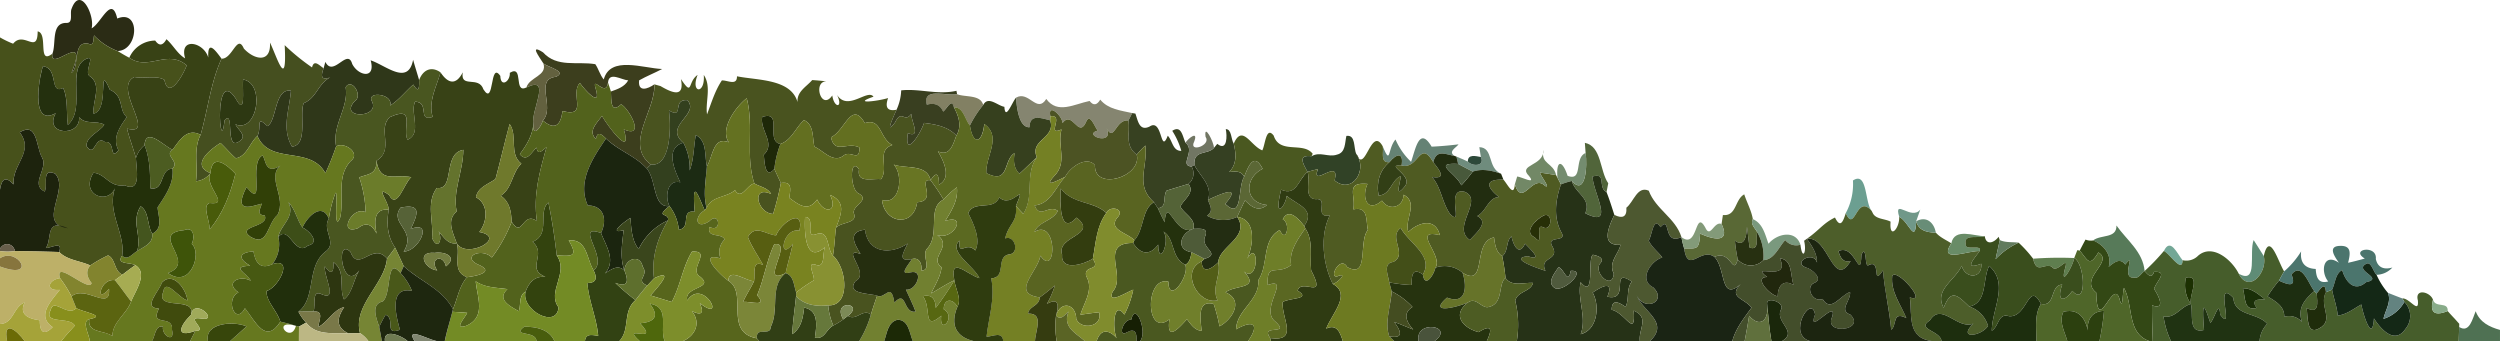<svg id="Layer_2" data-name="Layer 2" xmlns="http://www.w3.org/2000/svg" viewBox="0 0 668.978 91.297"><path d="M566.483,415.05c2.76,3.93,7.1,7.03,7.53,12.18-.94.58-1.58,2.1-2.86,1.76-3.69.31.81-7.43-2.32-3.49-1.45-1.94-2.96-.54-4.44.6.98-3.16-1.37-5.92-4.16-7.06C562.343,417.39,566.553,418.61,566.483,415.05Z" transform="translate(-0.135 -354.703)" style="fill:#577a59"/><path d="M556.653,421.76c.5-.99,1.02-1.97,1.55-2.95a3.612,3.612,0,0,0,2.03.23c2.79,1.14,5.14,3.9,4.16,7.06,1.48-1.14,2.99-2.54,4.44-.6,3.13-3.94-1.37,3.8,2.32,3.49,1.28.34,1.92-1.18,2.86-1.76.88.99,1.89,2.17,2.52.23,3.95-.25.6,2.54.01,4.56,1.17,1.71,3.23,5.77-.54,4.39-.03,3.17.09,6.4.2,9.59h-.83c-6.18-2.05-4.27-9.49-6.89-14.26-.41,1.11-.25,6.48-1.17,3.02-1.72-6.06-5.94,10.27-6.24-1.75-4.83-3.83,4.86-8.2.57-10.76C559.193,426.28,558.893,424.4,556.653,421.76Z" transform="translate(-0.135 -354.703)" style="fill:#334815"/><path d="M603.193,418.94c.93,1.4,1.78,2.87,2.71,4.29,1.07,4.24-3.92,10.2-6.7,4.71C604.463,430.92,601.893,422.26,603.193,418.94Z" transform="translate(-0.135 -354.703)" style="fill:#5f8c76"/><path d="M579.173,421.86c1.78-3.74,3.58.81,5,2.47C584.143,427.98,580.743,422.6,579.173,421.86Z" transform="translate(-0.135 -354.703)" style="fill:#73a796"/><path d="M605.9,423.23c1.55-6.86,3.87,1.61,5.45,4.09q-.72,1.23-1.38,2.49a36.724,36.724,0,0,0-3.05,4.19c2.12,1.37,4.49,2.56,4.47,5.46a4.537,4.537,0,0,1,4.75,1.42c-1.38-3.81.87-6.18,3.28-8.28l.65.63c.21,2.54.68,5.64-2.72,3.89.42,2.15-.11,7.41,3.32,5.48,4.32-2.27-.14-6,1.87-9.7.41-.17,1.22-.51,1.63-.68.44,2.32,1.33,4.55,1.52,6.93,2.39-.27,4.27-1.86,6.32-2.97.48,2.69,2.94,10.5,3.37,3.72,1.8,2.86,5.57,7.11,8.44,2.8a5.35,5.35,0,0,0-.3-7.21l-.54-.93c1.94-.16,4.54,4.38,4.15.49-.86-3.28,3.35-2.25,4.05-.13-.98,3.7.73,4.33,3.93,3.02.62.7,1.26,1.4,1.92,2.09.29.33.88.99,1.18,1.32l-.02.85c-.05,1.26-.09,2.53-.12,3.8h-53.3a7.316,7.316,0,0,1,2.06-4.65c-2.75-3.1-8.72-2.01-9.08-6.95-5.38-5.67.57,9.91-3.52,4.48-.23-4.09-1.5,1.07-2.62,2.23-.85-2.26-2.58-8.76-1.69,1.88-4.37,1.14-2.83-4.32-3.52-6.93-.65-2.04,2.84-8.03-1.32-7.05a8.794,8.794,0,0,0,1.32,7.05c-2.77.68-4.22,3.95-7.32,3.32a22.505,22.505,0,0,0,2,6.62H576.2c-.11-3.19-.23-6.42-.2-9.59,3.77,1.38,1.71-2.68.54-4.39.59-2.02,3.94-4.81-.01-4.56-.63,1.94-1.64.76-2.52-.23a55.678,55.678,0,0,0,5.16-5.37c1.57.74,4.97,6.12,5,2.47a4.417,4.417,0,0,0,4.17-1.21c3.87-3.33,9.06,1.18,10.86,4.82C601.983,433.43,606.973,427.47,605.9,423.23Zm-5.57,8.6c.68,2.31.08,6.18,3.63,5.28-1.48-2.23.25-2.36,2.28-2.28C604.473,433.47,602.7,431.81,600.333,431.83Z" transform="translate(-0.135 -354.703)" style="fill:#465d2b"/><path d="M626.013,425.03c-1.1-1.59-3.18-4.48.34-4.53,3.16-.11,2.68,2.25,2.11,4.52,1.5-.32,2.98-.73,4.47-1.13-4.11-2.52,3.38-3.78,2.95.11.52,2.37,2.25,2.92,4.43,2.29a5.933,5.933,0,0,1-4.23,1.95c-.89-.79-1.45-3.71-2.78-2.92-3.48,1.79,5.05,3.83-.02,4.89-3.15,2.78-5.47-.1-6.41-3.23-1.85.94-1.82,3.54-2.7,5.24-.41.17-1.22.51-1.63.68-.19-2.95-1.45-.99-2.47.33l-.65-.63c-1.55-1.9-3.35-7.9-6.09-4.44,1.35,3.54-.86,2.79-3.36,1.65q.66-1.26,1.38-2.49a23.139,23.139,0,0,0,4.55-5.35c-.35,2.96.99,4.59,3.9,4.7.13,2.22.68,4.05,3.34,3.35C620.943,427.33,621.9,422.17,626.013,425.03Z" transform="translate(-0.135 -354.703)" style="fill:#4b756d"/><path d="M555.173,423.75c.21-.53.63-1.58.83-2.11l.65.12c2.24,2.64,2.54,4.52,4.99.49,4.29,2.56-5.4,6.93-.57,10.76.3,12.02,4.52-4.31,6.24,1.75.92,3.46.76-1.91,1.17-3.02,2.62,4.77.71,12.21,6.89,14.26h-13.45a65.148,65.148,0,0,0,1.22-8.1c-3.12.07-4.56,2.28-4.33,5.24-.7-3.48-2.69-5.96-6.53-5-1.29,2.7.38,5.27,1.05,7.86h-8.3c.1-3.37-.62-6.98,1.25-9.98,4,.89,2.33-5.07,5.7-5.15-1.53,4.03.14,5.21,2.7,1.67C558.683,437.01,558.043,425.19,555.173,423.75Z" transform="translate(-0.135 -354.703)" style="fill:#4f6629"/><path d="M544.183,423.93a93.675,93.675,0,0,1,10.99-.18c-.32,2.14-3.84,8.17-2.47,2.85,1.24-4.15-2.23,1.69-3.52-.55C546.943,425.11,545.173,428.15,544.183,423.93Z" transform="translate(-0.135 -354.703)" style="fill:#5f7e4f"/><path d="M633.3,425.32c1.33-.79,1.89,2.13,2.78,2.92a19.411,19.411,0,0,0,3.04,4.82c.99,2.43-.72,4.65-1.19,6.97a9.835,9.835,0,0,0,5.59-4.54,5.35,5.35,0,0,1,.3,7.21c-2.87,4.31-6.64.06-8.44-2.8-.43,6.78-2.89-1.03-3.37-3.72-2.05,1.11-3.93,2.7-6.32,2.97-.19-2.38-1.08-4.61-1.52-6.93.88-1.7.85-4.3,2.7-5.24.94,3.13,3.26,6.01,6.41,3.23C638.353,429.15,629.823,427.11,633.3,425.32Z" transform="translate(-0.135 -354.703)" style="fill:#142816"/><path d="M613.333,428.16c2.74-3.46,4.54,2.54,6.09,4.44-2.41,2.1-4.66,4.47-3.28,8.28a4.537,4.537,0,0,0-4.75-1.42c.02-2.9-2.35-4.09-4.47-5.46a36.724,36.724,0,0,1,3.05-4.19C612.473,430.95,614.683,431.7,613.333,428.16Z" transform="translate(-0.135 -354.703)" style="fill:#1d2e11"/><path d="M585.083,429.01c4.16-.98.67,5.01,1.32,7.05A8.794,8.794,0,0,1,585.083,429.01Z" transform="translate(-0.135 -354.703)" style="fill:#1c3002"/><path d="M620.073,433.23c1.02-1.32,2.28-3.28,2.47-.33-2.01,3.7,2.45,7.43-1.87,9.7-3.43,1.93-2.9-3.33-3.32-5.48C620.753,438.87,620.283,435.77,620.073,433.23Z" transform="translate(-0.135 -354.703)" style="fill:#1f2c0b"/><path d="M600.333,431.83c2.37-.02,4.14,1.64,5.91,3-2.03-.08-3.76.05-2.28,2.28C600.413,438.01,601.013,434.14,600.333,431.83Z" transform="translate(-0.135 -354.703)" style="fill:#1a2f08"/><path d="M594.233,438.88c4.09,5.43-1.86-10.15,3.52-4.48.36,4.94,6.33,3.85,9.08,6.95a7.316,7.316,0,0,0-2.06,4.65h-23.69a22.505,22.505,0,0,1-2-6.62c3.1.63,4.55-2.64,7.32-3.32.69,2.61-.85,8.07,3.52,6.93-.89-10.64.84-4.14,1.69-1.88C592.733,439.95,594,434.79,594.233,438.88Z" transform="translate(-0.135 -354.703)" style="fill:#203312"/><path d="M639.123,433.06c1.28.5,2.55,1.02,3.86,1.5l.54.93a9.835,9.835,0,0,1-5.59,4.54C638.4,437.71,640.113,435.49,639.123,433.06Z" transform="translate(-0.135 -354.703)" style="fill:#638380"/><path d="M651.183,434.92c.71,2.3,4.1.37,3.93,3.02C651.913,439.25,650.2,438.62,651.183,434.92Z" transform="translate(-0.135 -354.703)" style="fill:#88ab89"/><path d="M552.283,438.14c3.84-.96,5.83,1.52,6.53,5-.23-2.96,1.21-5.17,4.33-5.24a65.148,65.148,0,0,1-1.22,8.1h-8.59C552.663,443.41,550.993,440.84,552.283,438.14Z" transform="translate(-0.135 -354.703)" style="fill:#2c400f"/><path d="M662.6,437.98c1.09,2.95,3.64,4.2,6.51,5.01V446h-11.04c.03-1.27.07-2.54.12-3.8C660.973,443.98,661.793,439.84,662.6,437.98Z" transform="translate(-0.135 -354.703)" style="fill:#4f7153"/><path d="M248.119,382.73c-1.23-4.76,5.28-2.21,8.09-2.83,2.26.89,6.3.05,7.02,2.9a28.442,28.442,0,0,0-3.56,5.5c-1.39-1.6-1.74-4.98-4.3-4.85-.56-2.62-1.86.38-2.88,1.13C251.639,382.66,250.069,382.19,248.119,382.73Z" transform="translate(-0.135 -354.703)" style="fill:#828063"/><path d="M272.029,380.83c3.4-1.99,5.59,4.38,8.08.35,3.01,4.15,7.5,1.37,11.59.54,1.07,1.38,2.01,1.07,2.85-.36,2.1,2.59,5.48,2.9,8.57,3.6-.26.5-.76,1.5-1.02,1.99-3.49-.47-3.77,5.92-5.82,2.13,2.07,4.85-6.67,1.76-2.43.57-.86-1.12-2.13-5.01-3.17-2.12-2.05,4.2-3.56-3.43-6.24.1.06-1.85-4.02-5.59-3.24-1.83l-.05,1.1c-2.38-.58-5.5-1.79-5.52,1.85C272.829,388.93,272.159,383.42,272.029,380.83Z" transform="translate(-0.135 -354.703)" style="fill:#858570"/><path d="M263.229,382.8c1.32-2.52,3.78.15,5.67.49.25,3.91,2.1-1.35,3.13-2.46.13,2.59.8,8.1,3.6,7.92.02-3.64,3.14-2.43,5.52-1.85,1.62,4.8-5.61,5.2-3.56,9.89-1.58,1.45-3.09,2.97-4.68,4.41-1.56-1.49-1.61-3.55-1.28-5.53-3.11,1.78-1.32,8.6-7.57,5.35-.28-4.43,4.28-9.72-.55-13.12-.54,5.16-3.01,5.83-3.84.4A28.442,28.442,0,0,1,263.229,382.8Z" transform="translate(-0.135 -354.703)" style="fill:#36401e"/><path d="M281.2,385.8c-.78-3.76,3.3-.02,3.24,1.83,2.68-3.53,4.19,4.1,6.24-.1,1.04-2.89,2.31,1,3.17,2.12-4.24,1.19,4.5,4.28,2.43-.57,2.05,3.79,2.33-2.6,5.82-2.13.52,3.38-1.11,6.71,2.22,9.13,1.43,5.99-11.41,9.83-11.19,2.83-2.21-2.62-6.64.49-7.96,3.1-1.75.83-5.98,3.22-3.07-.06,3.9-3.78.85-8.18,2.09-12.62C279.869,391.3,285.159,385.33,281.2,385.8Z" transform="translate(-0.135 -354.703)" style="fill:#4c5323"/><path d="M303.119,384.96l.84.14c.69,1.96,1.06,4.79,3.79,3.47,3.54-2.37,2.82,7.69,4.87,2.45,1.31,1.35,1.29,4.09,3.63,4.06a20.329,20.329,0,0,0-2.43-5.37c2.48-1.59,2.74,1.47,3.53,3.17,2.84,2.21-1.8,6.1,1.64,6.39a3.567,3.567,0,0,1-.83,4.64c-1.95.62-3.91,1.18-5.85,1.8-1.1,1.56.27,4.43-2.34,4.72-.26-.41-.79-1.22-1.05-1.63-5.12-4.53-1.62-9.27-2.29-15.16a26.647,26.647,0,0,0-2.31,2.44c-3.33-2.42-1.7-5.75-2.22-9.13C302.359,386.46,302.859,385.46,303.119,384.96Z" transform="translate(-0.135 -354.703)" style="fill:#374121"/><path d="M281.2,385.8c3.96-.47-1.33,5.5,2.99,3.53-1.24,4.44,1.81,8.84-2.09,12.62-2.91,3.28,1.32.89,3.07.06-2.57,2.76-3.9,7.25-8.18,7.66,1.42,3.74,3.8-.35,6.21,1.47-1.33,2.72-5.18,2.84-6.26,5.61,6.29-3.74,5.92,12.6,1.6,6.37-.74,4.38-8.08,10.08-.19,11.16-.06,2.33-2.93,2.38-3.12,4.35,4.32-.11,2,4.4,1.86,7.37h-8.52c-.22-2.73-2.76-1.24-4.47-1.18.57-5.21,2.38-10.33,1.24-15.63,4.18-.14,1.19-5.61,4.64-6.39,3.11-.03,1.78-5.37-.91-4.28,1.03-4.2,3.34-4.17,2.89-8.7.64.71,1.29,1.42,1.97,2.11,3.08-4.72.31-10.62,3.66-15.14-2.05-4.69,5.18-5.09,3.56-9.89Z" transform="translate(-0.135 -354.703)" style="fill:#748024"/><path d="M328.139,389.26c1.61-.04,1.39,2.75,2.13,3.88.67,2.71.87,5.45-1.21,7.6,1.56-.19,3.21-.42,4,1.27-1.83,2.84-.24,11.83-5.08,7.25,4.76-5.44-1.56-2.5-4.62-1.07,1.36-3.73-2.04-6.3-3.61-9.28-.35-4.24,3.46-2.66,5.23-4.63.22-.27.67-.81.89-1.08C328.589,395.35,328.519,390.94,328.139,389.26Z" transform="translate(-0.135 -354.703)" style="fill:#354022"/><path d="M322.729,391.31c-.5-3.83,2.27,1.45,2.25,2.97-1.77,1.97-5.58.39-5.23,4.63l-.76.36c-3.44-.29,1.2-4.18-1.64-6.39.87-1.27,3.5-3.3,2.33-.26C318.109,395.69,324.379,393.61,322.729,391.31Z" transform="translate(-0.135 -354.703)" style="fill:#717663"/><path d="M330.269,393.14c2.32-5.28,4.48.56,7.64,1.8.79-1.37.99-6.65,3.06-3.94,1.63,5.05,7.88,1.54,10.43,4.85l-.3.66c-3.73-.46-2.33,1.94-1.07,4.18-2.58,2.08-2.89,6.58-7.08,4.77-2.14,8.79,1.31,4.1,1.48,1.65,2.76,2.38,7.85,3.55,4.71,8.06-1.39-1.71-4.13-5.06-5.75-1.76,2.18.95.95,6.72-.8,2.84-4.91,2.67-2.91,9.2-5.73,13.41.4,5.41-5.79,7.9-5.97,13.17,4.61-2.63,6.42-1.41,3.2,3.17H305.2c2.09-2.32-1.19-10.89-2.37-5.7-2.01-.45-3.83,4.9-1.09,3.31,2.23-1.22,2.63.32,2.54,2.39h-10.7c1.06-3.37,3.29-3.15,5.38-.81-1.14-2.11-.99-10.54,2.05-6.3a25.665,25.665,0,0,0,2.38-6.67c-1.64.58-7.14,4.17-5.51.52,3.82-4.24-3.82-13.05,5.46-13.02,1.99,3.05,4.44,3.51,6.71.43.12,6.19,3.31-.75,1.44-3.48,3.13,1.89,1.91,7.05,5.83,8.88,1.14,3.07-4.48,10.78-4.53,4.52-6.45-1.52-6.12,15.17.27,10.07-.83,6.04,2.32,2.61,4.69-.01,1.06,1.35,2.03,2.94,3.92,3.11-.19-2.72-1.42-8.47,3.24-7.18a43.242,43.242,0,0,1,1.55,5.97c3.39-1.78,6.66-6.97,1.62-9.08,2.51-2.09,9.5-.81,4.86-5.66,4.09,3.6,4.17-9.04.92-3.32,1.67-3.6,2.55-10.51-2.67-11.23.69-1.48,1.36-2.97,2.11-4.43,1.7,1.79,3.66,3.2,5.87,1.24-6.18-.61-6.04-7.32-1.16-9.66-2.26-4.46-3.74-.94-4.95,2.12-.79-1.69-2.44-1.46-4-1.27C331.139,398.59,330.939,395.85,330.269,393.14Z" transform="translate(-0.135 -354.703)" style="fill:#4a5820"/><path d="M360.419,391.07c2.56-.37,1.87,3.22,2.65,4.83,3.13,4.21-1.09,10.96-5.8,7.09,1.64-6.41-6.48,2.32-4.47-3.04-.93.22-1.85.47-2.77.74-1.26-2.24-2.66-4.64,1.07-4.18,2.26-1.36,4.48.38,6.79-.43C360.249,395.54,359.979,392.91,360.419,391.07Z" transform="translate(-0.135 -354.703)" style="fill:#314226"/><path d="M377.729,398.01c1.2-3.44,2.2-9.62,5.5-4.06,2.4-.11,4.81-.33,7.2-.62-.73.97-2.81,1.92-1.12,3.07-2.27-.31-4.79-1.88-5.64,1.71-3.67-6.27-3.84,2.01-8.49.89.61-3.7-1.37-3.18-3.23-.91-2.58.29-1.47-2.68-1.82-4.25,2.24,5.35,1.25.72,3.43-1.81A18.325,18.325,0,0,0,377.729,398.01Z" transform="translate(-0.135 -354.703)" style="fill:#658274"/><path d="M363.069,395.9c2.31,5.78,3.93-7.67,7.06-2.06.35,1.57-.76,4.54,1.82,4.25-2.67,2.23-3.55,5.42-2.91,8.95,3.33-.25,3.35-4.19,5.96-5.22-.22,1.9-1.69,6.1.95,2.87,2.74-3.04-5.61-6.07-.77-5.69,4.65,1.12,4.82-7.16,8.49-.89,1.47,1.92,3.83,4.63-.34,3.94,2.48,2.85,2.68,6.85,4.83,9.9,3.88,3.95-1.47-7.28,3.89-5.93,5.31,2.2-3.67,9.55,1.42,12.91,1.48-1.77,5.32-4.72,1.96-6.42,2.45-1.24,2.97-5.03,5.83-5.07-3.45-2.74-3.85-4.8,1.18-4.67,1.09,1.19,2.79,4.89,3.06,1.24,2.02,6.43,4.71-3.01,8.1.46,1.57.76-1.17-2.61-1.38-3.57,1.44.17,2.87.42,4.31.66l.36.68c.23.45.71,1.36.94,1.81-1.47,4.26-2.08,8.88.2,12.98,1.39,2.65-4.24.58-2.5,3.6,2.16,3.89-3.74,2.72-1.82,6.55-2.11-.7-10.02-3.33-4.75-3.92,4.3,1.45.68-1.87-.73-3.36-1.65,3.55-3.19.31-3.63-1.96-1.59,1.44-.75,3.92-2.48,5.32-1.72-1.16-1.93-3.14-2.19-5.02-5.95,1.07-1.72,13.65-8.42,9.44a7.374,7.374,0,0,0-7.27-1.35c2.25-3.24-6.69-10.56,1.19-8.71-1.23-4.77-5.67-3.46-8.44-.87-1.14-3.24,2.89-7.83-1.28-9.94-.03,3.39-3.93,4.47-5.76,1.57-3.99,3.52-5.53-.89-3.88-4.46-6.02-.52-3.11,2.91-3.8,6.82,4.09-.88,3.31,2.89,3.9,5.49-2.62,3.21.42,13.23-5.54,9.93-1.96-3.48-5.52,3.97-2.08,2.27,2.2-.55-.95,2.23-1.77,2.25-2.61-5.16-3.55-12.89-.8-18.34-4.53.83,0-4.86-3.84-4.34-3.22-.19-1.31-5.11-2.11-7.31.92-.27,1.84-.52,2.77-.74-2.01,5.36,6.11-3.37,4.47,3.04C361.979,406.86,366.2,400.11,363.069,395.9Zm50.27,16.42c-1.98.92-5.79,4.43-2.51,5.91,2.51,2.87.07-3.58,2-2.82C415.459,417.07,415.749,411.41,413.339,412.32Z" transform="translate(-0.135 -354.703)" style="fill:#4f5b22"/><path d="M424.229,392.92c4.54.94,3.93,7.47,6.26,10.83-.12.59-.34,1.77-.46,2.36-2.47-1.27.12-5.35-3.75-4.16.2,4.47,6.19,13.96-1.95,9.81,1.72-3.98-2.7-5.3-3.59-8.63,3.79,4.28,4.18-4.36,3.69-7.48C424.379,394.97,424.279,393.6,424.229,392.92Z" transform="translate(-0.135 -354.703)" style="fill:#51653a"/><path d="M304.319,396.08a26.647,26.647,0,0,1,2.31-2.44c.67,5.89-2.83,10.63,2.29,15.16-3.37,1.99-2.53,7.29-5.25,10.21-1.64-1.95-7.08-2.8-4.6-6.01,2.33-2.33-1.85-3.5-2.9-1.31-3.36-3.22-8.9-2.26-12.17-6.53-.22,3.47-.44,12.88,4.23,7.77,5.96,4.79-5.48,4.86-3.89,9.85-.4,4.67,5.84,2.63,8.22,1.17,2.3,3.49-2.6,1.53-1.75,4.69,2.03,3.49-.54,6.94-1.57,10.27,1.67-.2,3.32-.49,5-.63,1.05,3.94-4.86,4.82-6.11,1.76-.1-4.06-4.12-4.97-5.4-.89.77-2.82.74-4.91-2.46-3.12a24.4,24.4,0,0,0,2.15-4.95c-1.34,1.09-2.65,2.22-4.07,3.2-7.89-1.08-.55-6.78.19-11.16,4.32,6.23,4.69-10.11-1.6-6.37,1.08-2.77,4.93-2.89,6.26-5.61-2.41-1.82-4.79,2.27-6.21-1.47,4.28-.41,5.61-4.9,8.18-7.66,1.32-2.61,5.75-5.72,7.96-3.1C292.909,405.91,305.749,402.07,304.319,396.08Z" transform="translate(-0.135 -354.703)" style="fill:#596421"/><path d="M395.989,394.08c3.89.12,2.06,5.54,5.82,7.11-2.44-.85-5.06-1.43-7.58-.56-1.32-.68-2.62-1.37-3.91-2.06-.11-.49-.33-1.47-.45-1.96,1.04.39,2.04.87,3.05,1.33,1.25,1.38,4.63,1.26,3.48-1.22C396.3,396.06,396.089,394.74,395.989,394.08Z" transform="translate(-0.135 -354.703)" style="fill:#6f8c7d"/><path d="M383.669,398.11c.85-3.59,3.37-2.02,5.64-1.71l.56.21c.12.49.34,1.47.45,1.96-7.02-.34-.8,2.21.86,5.72a44.462,44.462,0,0,0,3.05-3.66c2.52-.87,5.14-.29,7.58.56.16.4.48,1.19.63,1.58-5.03-.13-4.63,1.93-1.18,4.67-2.86.04-3.38,3.83-5.83,5.07,3.36,1.7-.48,4.65-1.96,6.42-5.09-3.36,3.89-10.71-1.42-12.91-5.36-1.35-.01,9.88-3.89,5.93-2.15-3.05-2.35-7.05-4.83-9.9C387.5,402.74,385.139,400.03,383.669,398.11Z" transform="translate(-0.135 -354.703)" style="fill:#222d10"/><path d="M409.279,401.79c-3.13-3.13,4.04-2.58,3.87-6.98-.84,3.9,2.7,3.38,3.38,6.75-1.44-.24-2.87-.49-4.31-.66.21.96,2.95,4.33,1.38,3.57-3.39-3.47-6.08,5.97-8.1-.46.15-.52.46-1.56.62-2.08C407.3,402.02,411.319,404.26,409.279,401.79Z" transform="translate(-0.135 -354.703)" style="fill:#728866"/><path d="M371.949,398.09c1.86-2.27,3.84-2.79,3.23.91-4.84-.38,3.51,2.65.77,5.69-2.64,3.23-1.17-.97-.95-2.87-2.61,1.03-2.63,4.97-5.96,5.22C368.4,403.51,369.279,400.32,371.949,398.09Z" transform="translate(-0.135 -354.703)" style="fill:#323f16"/><path d="M392.919,397.94c-.03-2.09,2.16-1.46,3.48-1.22C397.549,399.2,394.169,399.32,392.919,397.94Z" transform="translate(-0.135 -354.703)" style="fill:#2d493a"/><path d="M424.429,395.65c.49,3.12.1,11.76-3.69,7.48a20.05,20.05,0,0,0-2.91.92c-.23-.45-.71-1.36-.94-1.81-.39-4.88,1.33-4.75,2.72-.49C423.879,403.35,421.239,396.93,424.429,395.65Z" transform="translate(-0.135 -354.703)" style="fill:#748c6f"/><path d="M333.059,402.01c1.21-3.06,2.69-6.58,4.95-2.12-4.88,2.34-5.02,9.05,1.16,9.66-2.21,1.96-4.17.55-5.87-1.24-.75,1.46-1.42,2.95-2.11,4.43a8.7,8.7,0,0,1-8.06-.32c1.8-1.28.83-2.62.23-4.23,3.06-1.43,9.38-4.37,4.62,1.07C332.819,413.84,331.229,404.85,333.059,402.01Z" transform="translate(-0.135 -354.703)" style="fill:#5b6735"/><path d="M391.179,404.29c-1.66-3.51-7.88-6.06-.86-5.72,1.29.69,2.59,1.38,3.91,2.06A44.462,44.462,0,0,1,391.179,404.29Z" transform="translate(-0.135 -354.703)" style="fill:#48593b"/><path d="M318.989,399.27l.76-.36c1.57,2.98,4.97,5.55,3.61,9.28.6,1.61,1.57,2.95-.23,4.23a8.7,8.7,0,0,0,8.06.32c3.56,5.36-4.78,7.84-5.07,12.14-1.5,1.56-4.39,3.46-4.41-.24l.72-.66c4.78-1.45-1.42-2.85.26-6.19.81-2.34-1.67-1.78-3.21-1.88.7-2.63-2.4-3.92-3.5-5.92.95-2.04,3.98-3.68,2.18-6.08A3.567,3.567,0,0,0,318.989,399.27Z" transform="translate(-0.135 -354.703)" style="fill:#232d12"/><path d="M342.949,405.46c4.19,1.81,4.5-2.69,7.08-4.77.8,2.2-1.11,7.12,2.11,7.31,3.84-.52-.69,5.17,3.84,4.34-2.75,5.45-1.81,13.18.8,18.34,5.03,2.72-.17,7.87-1.78,11.97,2.83-1.37,3.75.99,4.46,3.35h-19.24l-.2-.83c7.82,1.07,2.95-5.37,3.36-9.63,1.73-1.2,7.86-.68,3.98-3.08,1.13-3.51,7.96,2.96,3.62-5.44-.38-3.78.68-7.89-1.56-11.22l-.28-.63c3.14-4.51-1.95-5.68-4.71-8.06C344.259,409.56,340.809,414.25,342.949,405.46Z" transform="translate(-0.135 -354.703)" style="fill:#2f3b12"/><path d="M426.279,401.95c3.87-1.19,1.28,2.89,3.75,4.16.8,1.99,1.42,4.05,2.09,6.09-1.48,3.12-3.83,8.34,1.62,8.01-.25,2.17-3.37,4.62-1.77,7.72-.35,4.62-5.56-.31-3.67-2.71,1.42-1.49-.74-2.09-1.92-2.35-1.55,1,.71,12.14-3.29,7.34-.99,4.57,1.73,9.22.02,13.93,4.58-1.19,5.16-7.77,3.2-11.14,2.49-1.71,5.76-3.39,3.94,1.1,6.32,1.36.49-8.1,6.54-4.06-1.57,2.05-.61,4.67-1.66,6.78-1.81-1.22-3.66-2.24-3.73.77,3.78.88,6.42,7.78,5.91.24,4.35,1.87,1.19,4.96,1.64,8.17h-32.93a27.07,27.07,0,0,0-.42-10.83c.63-2.59,4.13-2.35,4.76-4.77-2.58-.15-5.63,1.11-7.36-1.31a54.667,54.667,0,0,0-.88-5.83c1.73-1.4.89-3.88,2.48-5.32.44,2.27,1.98,5.51,3.63,1.96,1.41,1.49,5.03,4.81.73,3.36-5.27.59,2.64,3.22,4.75,3.92-1.92-3.83,3.98-2.66,1.82-6.55-1.74-3.02,3.89-.95,2.5-3.6-2.28-4.1-1.67-8.72-.2-12.98a20.05,20.05,0,0,1,2.91-.92c.89,3.33,5.31,4.65,3.59,8.63C432.469,415.91,426.479,406.42,426.279,401.95Zm-9.12,24.23c-.99,1.65-3.35,4.24-.83,5.68,2.45.91,8.58-5.07,4.1-4.67C419.739,431.13,418.619,426.54,417.159,426.18Z" transform="translate(-0.135 -354.703)" style="fill:#263217"/><path d="M495.969,403c3.92-2.55,3.12,5.82,5,8.13-4.13-4.73-4.43,6.18-6.93.61A16.27,16.27,0,0,0,495.969,403Z" transform="translate(-0.135 -354.703)" style="fill:#6c9f91"/><path d="M312.309,405.71c1.94-.62,3.9-1.18,5.85-1.8,1.8,2.4-1.23,4.04-2.18,6.08,1.1,2,4.2,3.29,3.5,5.92-4.85,2.45-7.07-9.39-7.7-1.73-.66-1.23-1.24-2.49-1.81-3.75C312.579,410.14,311.209,407.27,312.309,405.71Z" transform="translate(-0.135 -354.703)" style="fill:#546337"/><path d="M362.269,410.74c.69-3.91-2.22-7.34,3.8-6.82-1.65,3.57-.11,7.98,3.88,4.46,1.83,2.9,5.73,1.82,5.76-1.57,4.17,2.11.14,6.7,1.28,9.94,2.77-2.59,7.21-3.9,8.44.87-7.88-1.85,1.06,5.47-1.19,8.71-.37,1.88-2.8,5.66-3.36,1.82,3-5.03-3.82-8.43-5.92-12.46-3.45,2.47,1.98,7.05-1.99,9.11-2.87.34-1.36,3.59-1.08,5.46.16.6.49,1.81.65,2.42-.25,3.94-1.96,8.28-.65,12.03.34.32,1.02.97,1.37,1.29h-13.8c-.71-2.36-1.63-4.72-4.46-3.35,1.61-4.1,6.81-9.25,1.78-11.97.82-.02,3.97-2.8,1.77-2.25-3.44,1.7.12-5.75,2.08-2.27,5.96,3.3,2.92-6.72,5.54-9.93C365.579,413.63,366.359,409.86,362.269,410.74Z" transform="translate(-0.135 -354.703)" style="fill:#6d7a21"/><path d="M284,405.16c3.27,4.27,8.81,3.31,12.17,6.53-2.67,3.67-2.78,8-3.61,12.26-2.38,1.46-8.62,3.5-8.22-1.17-1.59-4.99,9.85-5.06,3.89-9.85C283.559,418.04,283.779,408.63,284,405.16Z" transform="translate(-0.135 -354.703)" style="fill:#333d0f"/><path d="M435.339,410.28c1.98-1.55,2.91-5.92,5.99-4.55,1.83,4.97,7.18,7.33,8.74,12.41-5.05,2.39-2.76-5.99-5.59-2.64-1.96-3.13-2.23,2.18-3.17,3.58.81,1.77,2.49,2.97,3.65,4.52-3.12.9-6.45,6.02-2.44,8.01,3.86,3.7-2.22,6.69-4.42,2.13,1.67,4.43,8.93,7.22,3.54,12.26h-2.69c-.45-3.21,2.71-6.3-1.64-8.17.51,7.54-2.13.64-5.91-.24.07-3.01,1.92-1.99,3.73-.77,1.05-2.11.09-4.73,1.66-6.78-6.05-4.04-.22,5.42-6.54,4.06,1.82-4.49-1.45-2.81-3.94-1.1,1.96,3.37,1.38,9.95-3.2,11.14,1.71-4.71-1.01-9.36-.02-13.93,4,4.8,1.74-6.34,3.29-7.34,1.18.26,3.34.86,1.92,2.35-1.89,2.4,3.32,7.33,3.67,2.71-1.6-3.1,1.52-5.55,1.77-7.72-5.45.33-3.1-4.89-1.62-8.01C434.189,413.25,435.529,412.84,435.339,410.28Z" transform="translate(-0.135 -354.703)" style="fill:#4d5830"/><path d="M461.169,412.24c3.7.37,3.14-4.12,5.71-5.53.72,2.22,1.9,4.29,2.3,6.62-.75,1.38.61,2.38,1.17,3.53-.39,1.58.67,5-2.05,4.09-1.7-13.02.95,1.74-3.92-1.85a45.058,45.058,0,0,0,.76,5.02c-1.28,4.61-1.85-2.74-6.22-.66-3.72-2.7-7.08,4.74-8.12-2.28,3.22-.1,4.04.71,4.27-3.98,3.51,1.66,8.17,2.59,5.74-2.56Z" transform="translate(-0.135 -354.703)" style="fill:#596835"/><path d="M303.669,419.01c2.72-2.92,1.88-8.22,5.25-10.21.26.41.79,1.22,1.05,1.63.57,1.26,1.15,2.52,1.81,3.75.63-7.66,2.85,4.18,7.7,1.73-3.42,1.07-4.94,5.58-.48,6.3-.28,1.25-.42,2.66-1.68,3.34-3.92-1.83-2.7-6.99-5.83-8.88,1.87,2.73-1.32,9.67-1.44,3.48-2.27,3.08-4.72,2.62-6.71-.43Z" transform="translate(-0.135 -354.703)" style="fill:#24310d"/><path d="M296.169,411.69c1.05-2.19,5.23-1.02,2.9,1.31-2.48,3.21,2.96,4.06,4.6,6.01l-.33.71c-9.28-.03-1.64,8.78-5.46,13.02-1.63,3.65,3.87.06,5.51-.52a25.665,25.665,0,0,1-2.38,6.67c-3.04-4.24-3.19,4.19-2.05,6.3-2.09-2.34-4.32-2.56-5.38.81h-3.13c-2.29-2.11-6.1-3.72-4.37-7.93-1.04.84-2.02,2.52-3.35,1.08,1.28-4.08,5.3-3.17,5.4.89,1.25,3.06,7.16,2.18,6.11-1.76-1.68.14-3.33.43-5,.63,1.03-3.33,3.6-6.78,1.57-10.27-.85-3.16,4.05-1.2,1.75-4.69C293.389,419.69,293.5,415.36,296.169,411.69Z" transform="translate(-0.135 -354.703)" style="fill:#808c2d"/><path d="M494.039,411.74c2.5,5.57,2.8-5.34,6.93-.61l.37.73c.88,1.54,3.2,1.35,4.7,2.16-.4,5.02,2.45,1.77,2.31-1.3,2.59,1.36,4.31,7.48,4.54,1.19.7,2.59,2.94,2.97,5.28,3.07,1.13,1.27,2.72,1.93,4.12,2.84-3.62,5.45,4.63,1.85,7.58,2.08-1.8,2.41-4.24,5.13.44,3.38.32,4.09-4.26,4.09-5.24.54-1.74,3.89-7.47,6.46-4.82,11.26,1.98-5.2,3.67-3.39,6.84-.34a7.739,7.739,0,0,1,5.03,5.18c-1.84,2.82-8.34,3.66-3.92-.63-4.27,1.78-8.53-5.88-11.65-.84-3.77,2.41,2.82,2.68,3.13,5.55h-2.11c-7.2-.59-5.73-6.64-6.38-11.72,4.98,1.8-3.65-8.09-4.71-5.7-.42,4.21,2.27,7.57,3.78,11.24-3.86-2.02-2.46,2.01-4.06,3.12-.46-5.33-1.78-10.54-2.19-15.87-3.21,4.69-.23-3.41-3.97-1.35-.94.56-.38-5.83-1.79-2.87-.31,7.58-1.72-3.12-6.15-.95.44,1.71,1.25,3.19,3.26,2.64-4.76,7.9-5.83-6.79-11.71-5.95,3.26-2.25,4.38-4.18,7.51-5.68C492.589,415.84,493.339,414.04,494.039,411.74Z" transform="translate(-0.135 -354.703)" style="fill:#4d5e2a"/><path d="M508.349,412.72c-1.56-5.14,3.25,1.12,5.64-1.95-.39,1.04-.75,2.09-1.1,3.14C512.659,420.2,510.939,414.08,508.349,412.72Z" transform="translate(-0.135 -354.703)" style="fill:#709889"/><path d="M343.389,413.41c1.62-3.3,4.36.05,5.75,1.76l.28.63c-2,2.92-4.4,6.07-3.79,9.83-3.9,2.94-6.61-.92-6.25,5.33,6.37-2.26-2.34,6.49,2.01,9.78,4.32,3.96-4.23.45-1.37,4.43l.2.83h-6.13c3.22-4.58,1.41-5.8-3.2-3.17.18-5.27,6.37-7.76,5.97-13.17,2.82-4.21.82-10.74,5.73-13.41C344.339,420.13,345.569,414.36,343.389,413.41Z" transform="translate(-0.135 -354.703)" style="fill:#6e7e28"/><path d="M413.339,412.32c2.41-.91,2.12,4.75-.51,3.09-1.93-.76.51,5.69-2,2.82C407.549,416.75,411.359,413.24,413.339,412.32Z" transform="translate(-0.135 -354.703)" style="fill:#272f07"/><path d="M331.189,412.74c5.22.72,4.34,7.63,2.67,11.23,3.25-5.72,3.17,6.92-.92,3.32,4.64,4.85-2.35,3.57-4.86,5.66,5.04,2.11,1.77,7.3-1.62,9.08a43.242,43.242,0,0,0-1.55-5.97c-4.66-1.29-3.43,4.46-3.24,7.18-1.89-.17-2.86-1.76-3.92-3.11-2.37,2.62-5.52,6.05-4.69.01-6.39,5.1-6.72-11.59-.27-10.07.05,6.26,5.67-1.45,4.53-4.52,1.26-.68,1.4-2.09,1.68-3.34,1.16.54,2.3,1.14,3.43,1.77l-.72.66c-5.78,2.54-1.11,11.71,4.24,10.43-1.72-3.53,1.02-6.69.17-10.19C326.409,420.58,334.749,418.1,331.189,412.74Z" transform="translate(-0.135 -354.703)" style="fill:#707f2b"/><path d="M512.889,413.91c2.72-1.5,4.76.32,5.28,3.07C515.829,416.88,513.589,416.5,512.889,413.91Z" transform="translate(-0.135 -354.703)" style="fill:#688d77"/><path d="M441.309,419.08c.94-1.4,1.21-6.71,3.17-3.58,2.83-3.35.54,5.03,5.59,2.64a24.447,24.447,0,0,0,.73,3.04c1.04,7.02,4.4-.42,8.12,2.28,3.11,3.22,1.47,12.15,7.05,7.25-3.55,3.57,1,3.79,2.86,6.33-2.02,2.79-4.24,5.56-5.15,8.96h-22.04c5.39-5.04-1.87-7.83-3.54-12.26,2.2,4.56,8.28,1.57,4.42-2.13-4.01-1.99-.68-7.11,2.44-8.01C443.8,422.05,442.119,420.85,441.309,419.08Z" transform="translate(-0.135 -354.703)" style="fill:#1a2414"/><path d="M450.069,418.14c4.51,3.48,3.53-7.81,6.43-2.46,1.35,2.86,2.3-1.88,4.31-1.04,2.43,5.15-2.23,4.22-5.74,2.56-.23,4.69-1.05,3.88-4.27,3.98A24.447,24.447,0,0,1,450.069,418.14Z" transform="translate(-0.135 -354.703)" style="fill:#839a79"/><path d="M470.349,416.86c-.56-1.15-1.92-2.15-1.17-3.53,2.71,1.2,3.26,4.1,4.19,6.6,2.24-2.72,7.23-3.84,8.55.26a3.8,3.8,0,0,1-4.07-1.24c-1.78,1.87-2.91,5.25-5.87,5.37A12.645,12.645,0,0,0,470.349,416.86Z" transform="translate(-0.135 -354.703)" style="fill:#7a997e"/><path d="M319.479,415.91c1.54.1,4.02-.46,3.21,1.88-1.68,3.34,4.52,4.74-.26,6.19-1.13-.63-2.27-1.23-3.43-1.77C314.539,421.49,316.059,416.98,319.479,415.91Z" transform="translate(-0.135 -354.703)" style="fill:#4e5b38"/><path d="M349.419,415.8c2.24,3.33,1.18,7.44,1.56,11.22,4.34,8.4-2.49,1.93-3.62,5.44,3.88,2.4-2.25,1.88-3.98,3.08-.41,4.26,4.46,10.7-3.36,9.63-2.86-3.98,5.69-.47,1.37-4.43-4.35-3.29,4.36-12.04-2.01-9.78-.36-6.25,2.35-2.39,6.25-5.33C345.019,421.87,347.419,418.72,349.419,415.8Z" transform="translate(-0.135 -354.703)" style="fill:#5a6722"/><path d="M372.969,424.8c3.97-2.06-1.46-6.64,1.99-9.11,2.1,4.03,8.92,7.43,5.92,12.46-2.8-1.99-3.02.26-3.01,2.82a37.545,37.545,0,0,1-5.98-.71C371.609,428.39,370.1,425.14,372.969,424.8Z" transform="translate(-0.135 -354.703)" style="fill:#434f18"/><path d="M464.379,419.1c4.87,3.59,2.22-11.17,3.92,1.85,2.72.91,1.66-2.51,2.05-4.09a12.645,12.645,0,0,1,1.63,7.46,4.619,4.619,0,0,1-6.84-.2A45.058,45.058,0,0,1,464.379,419.1Z" transform="translate(-0.135 -354.703)" style="fill:#273011"/><path d="M522.289,419.82c.85-4.27,6.13-1.88,8.95-1.93-1.57.7-5.67-.64-5.1,2-.45,2.2,4.52-.01,3.73,2.01C526.919,421.67,518.669,425.27,522.289,419.82Z" transform="translate(-0.135 -354.703)" style="fill:#698c67"/><path d="M391.509,427.68c6.7,4.21,2.47-8.37,8.42-9.44.26,1.88.47,3.86,2.19,5.02a54.667,54.667,0,0,1,.88,5.83c-2.14,1.64-.32,7.21-4.92,7.83-1.86-.15-3.06-2.7-5.11-1.3-2.78,1.27-10.99,3.36-5.62-1.28C392.249,436.24,392.829,431.84,391.509,427.68Z" transform="translate(-0.135 -354.703)" style="fill:#667329"/><path d="M526.139,419.89c-.57-2.64,3.53-1.3,5.1-2,.37,2.63,2.58,1.73,3.71.17l.3.88c-.34,1.71-.76,3.4-1.11,5.11a19.821,19.821,0,0,1,6.16-4.41,32.964,32.964,0,0,1,3.88,4.29c.99,4.22,2.76,1.18,5,2.12,1.29,2.24,4.76-3.6,3.52.55-1.37,5.32,2.15-.71,2.47-2.85,2.87,1.44,3.51,13.26-.49,8.79-2.56,3.54-4.23,2.36-2.7-1.67-3.37.08-1.7,6.04-5.7,5.15-3.33-6.45-3.6,3.72-8.54,3.3-2.95-.94-2.66,2.71-4.62,3.89.06-5.94,4.67-12.59-.7-17.35-1.84,3.58-.39,9.83-5.33,10.88-3.17-3.05-4.86-4.86-6.84.34-2.65-4.8,3.08-7.37,4.82-11.26.98,3.55,5.56,3.55,5.24-.54-4.68,1.75-2.24-.97-.44-3.38C530.659,419.88,525.689,422.09,526.139,419.89Z" transform="translate(-0.135 -354.703)" style="fill:#3a4e1d"/><path d="M471.979,424.32c2.96-.12,4.09-3.5,5.87-5.37a3.8,3.8,0,0,0,4.07,1.24c.5,4.31,1.76,2.05.97-1.06l.76-.54c1.33,1.92,2.72,3.9,2.72,6.36-1.03-3.27-6.66.01-2.99,1.33,1.64.38,4.87,3.21,2.18,4.15-2.42,1.12-.34,5.36,2.27,4.26,2.23,3.82,4.77-1.01,7.37-1.84.31,2.24-3.17,4.89.07,6.04,4.37,4.3-7.5,5.62-4.78.43,1.12-4.77-6.97,5.6-4.65-.46-1-5.74-7.71,5.58-1.22,7.14h-7.68c4.45-2.5-1.79-5.02-.3-8.33,1.35-1.93-3.51-3.66-3.65-1.87.65,4.93-2.05,6.64-4.8,3.41q-.54,3.405-1.21,6.79h-3.3c.91-3.4,3.13-6.17,5.15-8.96-1.86-2.54-6.41-2.76-2.86-6.33-5.58,4.9-3.94-4.03-7.05-7.25,4.37-2.08,4.94,5.27,6.22.66A4.619,4.619,0,0,0,471.979,424.32Zm4.45-.46c3.01,6.7-8.56,1-3.44,4.96-3.77.01.89,5.01,2.83,5.15.06-2.8,1.57-4.63,4.27-2.99C479.189,428.55,479.869,424.13,476.429,423.86Z" transform="translate(-0.135 -354.703)" style="fill:#434e2b"/><path d="M483.649,418.59c5.88-.84,6.95,13.85,11.71,5.95-2.01.55-2.82-.93-3.26-2.64,4.43-2.17,5.84,8.53,6.15.95,1.41-2.96.85,3.43,1.79,2.87,3.74-2.06.76,6.04,3.97,1.35.41,5.33,1.73,10.54,2.19,15.87,1.6-1.11.2-5.14,4.06-3.12-1.51-3.67-4.2-7.03-3.78-11.24,1.06-2.39,9.69,7.5,4.71,5.7.65,5.08-.82,11.13,6.38,11.72h-32.95c-6.49-1.56.22-12.88,1.22-7.14-2.32,6.06,5.77-4.31,4.65.46-2.72,5.19,9.15,3.87,4.78-.43-3.24-1.15.24-3.8-.07-6.04-2.6.83-5.14,5.66-7.37,1.84-2.61,1.1-4.69-3.14-2.27-4.26,2.69-.94-.54-3.77-2.18-4.15-3.67-1.32,1.96-4.6,2.99-1.33C486.369,422.49,484.979,420.51,483.649,418.59Z" transform="translate(-0.135 -354.703)" style="fill:#1c2510"/><path d="M535.249,418.94c1.58.74,3.36.47,5.05.7a19.821,19.821,0,0,0-6.16,4.41C534.489,422.34,534.909,420.65,535.249,418.94Z" transform="translate(-0.135 -354.703)" style="fill:#617b5d"/><path d="M476.429,423.86c3.44.27,2.76,4.69,3.66,7.12-2.7-1.64-4.21.19-4.27,2.99-1.94-.14-6.6-5.14-2.83-5.15C467.869,424.86,479.439,430.56,476.429,423.86Z" transform="translate(-0.135 -354.703)" style="fill:#21270d"/><path d="M325.949,435.07c-5.35,1.28-10.02-7.89-4.24-10.43.02,3.7,2.91,1.8,4.41.24C326.969,428.38,324.229,431.54,325.949,435.07Z" transform="translate(-0.135 -354.703)" style="fill:#525d17"/><path d="M384.239,426.33a7.374,7.374,0,0,1,7.27,1.35c1.32,4.16.74,8.56-4.16,6.66-5.37,4.64,2.84,2.55,5.62,1.28-4.54,3.45-1.18,6.9,2.83,7.96,3.41-2.15,3.76-.91,2.17,2.42h-14c5.75-4.13-5.37-5.88-4.23,0h-6.48c-.35-.32-1.03-.97-1.37-1.29,3.94.68,3.19-1.34,1.31-3.86,1.72.62,3.39,1.35,5.1,2.04-1.77-1.98-2.94-4.33-.19-6.05a18.937,18.937,0,0,0-5.57-4.16c-.16-.61-.49-1.82-.65-2.42a37.545,37.545,0,0,0,5.98.71c-.01-2.56.21-4.81,3.01-2.82C381.439,431.99,383.869,428.21,384.239,426.33Z" transform="translate(-0.135 -354.703)" style="fill:#26330f"/><path d="M417.159,426.18c1.46.36,2.58,4.95,3.27,1.01,4.48-.4-1.65,5.58-4.1,4.67C413.809,430.42,416.169,427.83,417.159,426.18Z" transform="translate(-0.135 -354.703)" style="fill:#4f5a3d"/><path d="M532.419,425.86c5.37,4.76.76,11.41.7,17.35,1.96-1.18,1.67-4.83,4.62-3.89,4.94.42,5.21-9.75,8.54-3.3-1.87,3-1.15,6.61-1.25,9.98h-25.35c-.31-2.87-6.9-3.14-3.13-5.55,3.12-5.04,7.38,2.62,11.65.84-4.42,4.29,2.08,3.45,3.92.63a7.739,7.739,0,0,0-5.03-5.18C532.029,435.69,530.579,429.44,532.419,425.86Z" transform="translate(-0.135 -354.703)" style="fill:#1d2e0e"/><path d="M403,429.09c1.73,2.42,4.78,1.16,7.36,1.31-.63,2.42-4.13,2.18-4.76,4.77a27.07,27.07,0,0,1,.42,10.83h-8.05c1.59-3.33,1.24-4.57-2.17-2.42-4.01-1.06-7.37-4.51-2.83-7.96,2.05-1.4,3.25,1.15,5.11,1.3C402.679,436.3,400.859,430.73,403,429.09Z" transform="translate(-0.135 -354.703)" style="fill:#4d5c23"/><path d="M278.349,434.28c1.42-.98,2.73-2.11,4.07-3.2a24.4,24.4,0,0,1-2.15,4.95c3.2-1.79,3.23.3,2.46,3.12a22.175,22.175,0,0,0,.17,6.85h-5.81c.14-2.97,2.46-7.48-1.86-7.37C275.419,436.66,278.289,436.61,278.349,434.28Z" transform="translate(-0.135 -354.703)" style="fill:#353c10"/><path d="M372.539,432.68a18.937,18.937,0,0,1,5.57,4.16c-2.75,1.72-1.58,4.07.19,6.05-1.71-.69-3.38-1.42-5.1-2.04,1.88,2.52,2.63,4.54-1.31,3.86C370.579,440.96,372.289,436.62,372.539,432.68Z" transform="translate(-0.135 -354.703)" style="fill:#444d21"/><path d="M472.989,435.8c.14-1.79,5-.06,3.65,1.87-1.49,3.31,4.75,5.83.3,8.33h-2.78C473.559,442.63,473.319,439.21,472.989,435.8Z" transform="translate(-0.135 -354.703)" style="fill:#1a270b"/><path d="M468.189,439.21c2.75,3.23,5.45,1.52,4.8-3.41.33,3.41.57,6.83,1.17,10.2h-7.18Q467.654,442.61,468.189,439.21Z" transform="translate(-0.135 -354.703)" style="fill:#60703d"/><path d="M282.729,439.15c1.33,1.44,2.31-.24,3.35-1.08-1.73,4.21,2.08,5.82,4.37,7.93H282.9A22.175,22.175,0,0,1,282.729,439.15Z" transform="translate(-0.135 -354.703)" style="fill:#5a6425"/><path d="M302.829,440.3c1.18-5.19,4.46,3.38,2.37,5.7h-.92c.09-2.07-.31-3.61-2.54-2.39C299,445.2,300.819,439.85,302.829,440.3Z" transform="translate(-0.135 -354.703)" style="fill:#161f04"/><path d="M379.739,446c-1.14-5.88,9.98-4.13,4.23,0Z" transform="translate(-0.135 -354.703)" style="fill:#49533b"/><path d="M19.3,357.026c2.33-6.3,6.25,1.84,5.35,5.26,2.57-1.35,5.35-9.09,6.86-2.62,6.26-2.61,5.75,8.49.1,8.69a16.769,16.769,0,0,1-6.3-4.18c-.26,1.04.11,2.93-1.56,2.21-4.3-.81-2.23,6.37-4.48,7.8,4.94-12.03-5.93.19-5.11-5.12,1.08-2.75-.45-8.37,3.86-8.23C19.805,360.8,18.755,358.166,19.3,357.026Z" transform="translate(-0.135 -354.703)" style="fill:#2b2c15"/><path d="M10.215,363.1c2.91.53-.15,9.12,3.94,5.97-.82,5.31,10.05-6.91,5.11,5.12,2.25-1.43.18-8.61,4.48-7.8,1.67.72,1.3-1.17,1.56-2.21a16.769,16.769,0,0,0,6.3,4.18c1.03.61,2.05,1.25,3.13,1.79,5.14,3.66,10.11-2.39,15.36,2.04-.9,2.5-4.85,9.5-5.96,3.89-2.06-1.28-5.45-.26-8.02-.77-6.07,2.77,6.26,15.98-2,13.81.68,2.65,1.67,5.23,2.4,7.88.1,2.84,1.53,9.4-3,7.29-4.21.57-5.01-3.03-8.36-3.36-3.76,5.92,4.08,8.87,5.86,3.84-2.51,6.38,2.75,12.48,1.81,18.35-1.74,2.39,2.1,1.74,3.51,2.54-1.16.81-2.29,1.66-3.42,2.53-2.26-.84-1.84-4.31-3.87-5.14a35.437,35.437,0,0,0-4.76,2.69c-2.75-1.27-6.1-1.38-8.32-3.6,1.03-2.99-2-1.15-3.56-1.05,1.79-2.57-.35-8.11,5.96-5.3-8.65-1.17.56-10.35-3.49-14.63-3.67-1.53-1.89,2.75-2.76,4.81-4.08-1.92,1.01-6.15-.74-9.13-1.64-2.89-1.17-9.64-5.96-6.74,4,5.35-2.1,8.49-1.64,13.96-2.07-2.24-3.22-1.58-3.64,1.4v-40.75a24.608,24.608,0,0,0,3.51,1.69C6.515,362.856,10.175,369.436,10.215,363.1Zm13.32,7.23c-6.06,2.27-.11,13.24-5.25,17.81-.42-3.3.08-6.78-1.22-9.9-3.82,1.87-1.15-5.24-5.4-5.81-.63,1.07-3.91,16.59,3.38,12.57-3.29,5.89,6.65,6.45,6.26,1.07,1.81,2.11,4.54.76,6.74,2-1.3,2.02-4.85,3.09-4.76,5.72,2.27,3.49,2.24-3.25,4.96-1.05,2.85-.53,1.11,5.21,3.59,2.18-1.73-3.33.35-6.22,2.22-8.88-2.33-2.04-.57-5.54-4.54-7.34-3.41-7.85.13,5.59-4.38,6.43-.31-3.23,2.44-7.8-1.04-10.08C22.625,374.076,25.555,369.546,23.535,370.326Z" transform="translate(-0.135 -354.703)" style="fill:#47511b"/><path d="M34.735,370.146a7.667,7.667,0,0,1,6.93-4.59c1.12,1.62,2.12,1.25,3.01-.36,1.81,1.57,2.89,3.89,5,5.13-1.67-5.77,4.96-4.43,6.2-.22-.24-4.81,1.83-2.05,3.54.3-2.93,6.48-3.64,13.6-5.6,20.37-3.65-1.92-5.62,1.45-7.5,4-2.36-.99-7.2-6.27-7.5-1.2a6.872,6.872,0,0,0-2.3,3.42c-.73-2.65-1.72-5.23-2.4-7.88,8.26,2.17-4.07-11.04,2-13.81,2.57.51,5.96-.51,8.02.77,1.11,5.61,5.06-1.39,5.96-3.89C44.845,367.756,39.875,373.806,34.735,370.146Z" transform="translate(-0.135 -354.703)" style="fill:#384215"/><path d="M59.415,370.406c2.93.15,4.2-6.8,5.97-2.71,2.78,3.04,7.33,3.99,6.99-1.61,1.79,3.6,4.61,13.25,3.94.7a57.217,57.217,0,0,0,7.32,5.96c.54-2.27,1.97-.49,3.1.22-.76,1.98-.75,3.37,1.74,2.44-3.4,1.89-3.56,5.43-7.07,6.91-1.22,2.91,1.26,11.05-3.12,11.64-2.87-4.85-.71-9.84-.3-14.99-4.48-.66-3.77,8.23-6.31,9.49-3.25-3.17-1.42.44-2.66,2.64-2.06,1.81-2.86,5.46-5.77,5.96-1.47-1.27-2.69-2.78-4.11-4.1-2.79,1.8-8.07,5.89-2.68,8.08a5.548,5.548,0,0,1-3.88,2.17c.62-4.14-.79-8.54,1.24-12.43C55.775,384.006,56.485,376.886,59.415,370.406Zm5.77,5.57c-.22,3.03.78,10.16-2.03,5.01-6-8.91-4.07,16.83-2.94,5.9,2.9-3.21-.17,9,4.26,5.42,1.75-1.41-.77-2.99-1.35-4.33C69,390.416,71.195,376.966,65.185,375.976Z" transform="translate(-0.135 -354.703)" style="fill:#454f1f"/><path d="M145.545,371.686c-1.08-1.73-3.85-5.35-.11-2.98,3.79,4.16,9.06,2.35,14,3.17.89,1.29,1.24,2.89,2.26,4.09,1.73-6.43,10.57-2.98,15.63-2.8-2.03,1.07-4.17,1.91-6.17,3.04-.35,3.27,2.32,2.31,4.08,1.07.35,7.07-8.11,15.97-.94,21.45-.28.27-.82.8-1.1,1.07-3.08-3.43-7.65-4.81-10.9-8.03-1.11-1.08-2.3-2.14-2.69.14-2.27-2.11.35-4.35,1.61-6.2,1.59,2.83,8.23,11.6,5.85,3.62,5.99,2.58,1.26-5.76-.73-6.71-2.92,2.7-2.59-1.21-2.72-3.43,1.76-.62,3.65-1.25,4.62-2.98-1.8-.1-5.14-2.46-5.4.58-.5,4.31-4.58-2.4-3.26,1.79,1.5,5.15-3.01.15-4.27-1.68-2.77,2.83,2.39,9.4-4.65,7.51-.48,3.87-2.08,5.26-5.25,2.54,3.35-3.6-2.4-11.03,3.5-11.7C152.025,373.856,146.765,372.676,145.545,371.686Z" transform="translate(-0.135 -354.703)" style="fill:#3c3e1d"/><path d="M23.535,370.326c2.02-.78-.91,3.75.56,4.72,3.48,2.28.73,6.85,1.04,10.08,4.51-.84.97-14.28,4.38-6.43,3.97,1.8,2.21,5.3,4.54,7.34-1.87,2.66-3.95,5.55-2.22,8.88-2.48,3.03-.74-2.71-3.59-2.18-2.72-2.2-2.69,4.54-4.96,1.05-.09-2.63,3.46-3.7,4.76-5.72-2.2-1.24-4.93.11-6.74-2,.39,5.38-9.55,4.82-6.26-1.07-7.29,4.02-4.01-11.5-3.38-12.57,4.25.57,1.58,7.68,5.4,5.81,1.3,3.12.8,6.6,1.22,9.9C23.425,383.566,17.475,372.6,23.535,370.326Z" transform="translate(-0.135 -354.703)" style="fill:#24300e"/><path d="M87.2,371.256c2.1,4.27,5.93-3.84,7.18.55,1.61,3.23,6.36,4.2,4.94-.96,4.09,1.36,10.02,6.87,11.36-.15.5,1.82,1.09,3.63,1.61,5.45.06,2.11-.1,3.61-1.56,1.19-2.11,1.83-3.82,4.12-6.21,5.62.97-3.08-6.05-3.94-4.95-1.32,2.66,4.74-8.94,4.97-4.55.18,2.37-1.44-.79-6.43-2.39-3.76.86,5.5-3.66,10.07-2.55,15.83a73.386,73.386,0,0,1-2.87,7.17c-4.1-7.49-14.77-2.12-18.19-9.96,1.24-2.2-.59-5.81,2.66-2.64,2.54-1.26,1.83-10.15,6.31-9.49-.41,5.15-2.57,10.14.3,14.99,4.38-.59,1.9-8.73,3.12-11.64,3.51-1.48,3.67-5.02,7.07-6.91-2.49.93-2.5-.46-1.74-2.44C86.845,372.536,87.075,371.686,87.2,371.256Z" transform="translate(-0.135 -354.703)" style="fill:#2f3719"/><path d="M145.545,371.686c1.22.99,6.48,2.17,3.36,3.56-5.9.67-.15,8.1-3.5,11.7-.55,1.86-2.8,4.79-2.53.91-.81-3.37,5.05-13.15-1.88-9.74C141.775,375.316,146.635,375.026,145.545,371.686Z" transform="translate(-0.135 -354.703)" style="fill:#63613f"/><path d="M112.285,376.146c.99-2.69,3.21-3.85,5.73-2.08-1.09,3.91-3.33,7.78-2.1,11.93-4.22,1.34-.67-3.98-4.7-4.08-1.43,2.82,1.95,8.51-2.02,10.18-1.53-2.91,2.45-9.35-4.81-6.02-3.36,3.36,1.41,8.61-3.5,11.64.04,3.7-2.08,3.47-4.62,4.45a31.5,31.5,0,0,1,1.7,9.32c-3.69-1.82-7.55,6.39-2,4.26,2.24-1.81,3.78-.88,4.95,1.49-.77-3.77-.5-6.8,3.23-6.41-.58,3.6-.43,7.09,1.74,10.16-.72.97-1.45,1.95-2.19,2.93-3.81-4.65-7.63,3.91-9.77-1.8-4.23-4.22-2.15,11.21,2.34,4.94-1.51,2.41-1.88,6.22-4.09,7.77-1.46-3.35.63-7.38-2.8-9.96.11,2.86-.55,3.53-2.29,1.13-.49,2.18,3.53,9.23-.61,7.56-3.23-1.66-1.63,2.76-2.49,4.54-1.33-.01-2.66-.01-3.99.02,4.83-3.74,2-11.98,7.23-16.09,3.3-2.33-1.02-5.79.9-8.8a33.835,33.835,0,0,1,1.68-6.64c1-2.38-.65,11.27,1.37,6.3,1.1-4.99-1.13-10.88,2.8-15.09,2.83-2.09-1.7-5.27-3.9-3.91-1.11-5.76,3.41-10.33,2.55-15.83,1.6-2.67,4.76,2.32,2.39,3.76-4.39,4.79,7.21,4.56,4.55-.18-1.1-2.62,5.92-1.76,4.95,1.32,2.39-1.5,4.1-3.79,6.21-5.62C112.185,379.756,112.345,378.256,112.285,376.146Z" transform="translate(-0.135 -354.703)" style="fill:#495620"/><path d="M118.015,374.066c2.03,3.07,4.17,3.5,5.95,0-.71,4.4,4.28.8,5.53,4.55,3.01,4.79,1.61-7.77,4.52-3.6.08,3.25,2.72,1.45,2.54-.83,3.84-2.29.9,5.68,4.44,3.93,6.93-3.41,1.07,6.37,1.88,9.74-.27,3.12-1.83,5.69-3.65,8.1,1.87,2.29,3.09-.49,4.49-1.77.31,2.31,1.6.69,2.67-.11-1.84,6.47-3.64,12.92-2.57,19.79-3.98-2.81-3.81,4.86-6.76.18-.12-2.71-.51-5.33-2.93-6.97,3.18-2.01,2.91-6.12,5.53-8.57-3.39-2.62-.9-7.47-3.15-10.64-1.33,4.89-2.45,9.83-3.78,14.73-1.91,1.41-4.74,2.17-5.23,4.89,3.47,1.83,3.06,6.58.89,9.3,7.68,1.43-3.38,7.38-6.01,3.05-.99-2.83-2.89-6.19-.03-8.54-1.14-5.43,1.74-10.71,1.78-16.5-5.63.98-2.16,10.9-7.11,10.2-2.93,3.96-.83,8.94-1.26,13.37,1.38,3.39,2.98.73,1.76-1.75,1.41,1.56,2.38,3.5,4.86,3.22,1.01,3.22-1.44,7.47,2.72,9.04-2.1,2.43-2.53,5.69-3.75,8.56-2.89-5.52-8.88-7.48-13.18-11.52-.77-1.64-1.52-3.29-2.28-4.93-2.17-3.07-2.32-6.56-1.74-10.16.09-2.03-3.9-6.76.1-3.95,2.17,4.12,3.99-3.17,5.95-4.77-4.4-.89-8.4,1.76-9.31-4.39,4.91-3.03.14-8.28,3.5-11.64,7.26-3.33,3.28,3.11,4.81,6.02,3.97-1.67.59-7.36,2.02-10.18,4.03.1.48,5.42,4.7,4.08C114.685,381.846,116.925,377.976,118.015,374.066Zm-10.68,36.19c-3.21,4.33,4.46,5.93.82,11.77,4.08-.01,8.08-8.53,1.88-6.04C112.105,411.766,112.855,409.156,107.335,410.256Zm9.12,12.11c-5.04-.45-2.71,4.36.68,4.7-2.29-3.2,1.59-4.61,2.33-1.08C122.705,423.436,119.235,421.936,116.455,422.366Z" transform="translate(-0.135 -354.703)" style="fill:#384216"/><path d="M182.345,375.856c3.27,4.89,1.71.75,4.47-1.11-2,4.96,2.08,5.33,1.64.01,2.13,3.07.37,7.22.88,10.55,1.17-3.09,2.12-6.33,3.97-9.09,1.55-.05,4.07,1.51,4.04-1.1,5.78,1.18,15.56.58,16.44,8.14-1.14-3.73,1.88-5.05,3.69-7.13,1.29.08,2.58.21,3.87.35-3.8-.12-1.46,8.06,1.5,3.77.52,3.53,3,3.38,1.27-.15,2.89,4.49,8.19-1.71,9.76.48-6.02,2.1,1.39,1.17,3.91.36-.79,2.22-.44,3.66,2.26,3.13-.72,1.67-3.29,7.12-.41,3.41,1.84-3.73,2.44.32,4.37-2.31-.12,1.88,2.75,6.63-.92,5.17-1.06,7.01,3.34.24,4.32-2.75,1.82.29,6.12.62,8.64,3.4-.9,2.38-1.72,5.72-4.94,4.2,1.57,2.61,3.72,7.12.29,8.94-.01-2.76-.59-3.77-2.24-1.19-1.02-4.45-6.69-2.99-9.86-4.19,2.67,2.79,1.71,11-3.15,9.45.73,6.4,8.43,7.44,9.42.61,5.57-.28-.09-6.43,3.59-5.87a54.855,54.855,0,0,1,3.47,5.17c-4.52,2.18-.84,9.07-4.3,13.02-1.85,1.67,1.43,5.83-1.64,5.99.21-1.65-.45-3.67-2.53-3.09-4.07.9-2.17-1.93-1.12-4.17-4.38,2.96-10.57,2.85-11.44-3.69-4.59.53-2.99,3.56-1.19,6.48-5.64-1.92,2.81,5.23-1.34,7.27-2.67,3.56,3.78,3.23,5.78,3.92q-.885,2.475-1.66,5.01c-2.26-1.64-3.84,1.8-6.16.38,4.63-3.5-4.4-4.47-1.24.95a19.7,19.7,0,0,1-2.67,1.64,17.885,17.885,0,0,1-1.37-5.4c6.03.27,5.05-9.95,1.28-13.31.43-2.46.5-4.95.8-7.42,1.4-1.68,5.99-1.11,4.75-4.02-.2-2.17,4.62-3.48,1.15-5.28-2.19-1.37-2.2-9.94.28-6.36-.66,3.8,3.59,2.35,5.9,2.62,2.18-3.04-1.37-7.76,3.04-9.14-3.46-1.67-2.9-7.37-7.4-5.85-3.58-6.26-5.33,2.11-9.04,3.78,1.03,4.73,4.34,1.07,7.61,2.74.02,4.15-2.3.53-4.3,2.2-2.74,2.06-5.33-1.34-7.75-2.43-.58-2.45-.05-5.83-2.79-7.1-2.23,2.01-3.32,5.35-6.32,6.39-4.14-.83.86-9.09-4.86-7.23-.67,3.57,3.69,7.05.42,10.1.2,1.79.31,6.75,2.82,3.8.58,1.26,1.16,2.52,1.75,3.78a74.436,74.436,0,0,1-2.07,8.26c-4.25-.14-5.99-7.83-.54-5.33-.89-1.69-2.98-1.91-4.47-2.83-2.48-7.34-.06-15.11-2.05-22.8-2.65,1.99-7.38,8.13-4.8,11.79-4.19-1.75-4.27,3.9-5.86,6.42-.68-2.86.13-6.72-2.97-8.35-.58,3.15-.49,6.44-1.64,9.48A14.453,14.453,0,0,0,183,392.9c-5.44-4.54,4.45-7.48,1.1-11.39-4.3-.36-.73,5.21-4.95,2.75.6,4.6.46,15.15-4.85,14.47-7.17-5.48,1.29-14.38.94-21.45.41.11,1.22.34,1.63.45C179.955,379.536,183.365,381.026,182.345,375.856Z" transform="translate(-0.135 -354.703)" style="fill:#49531f"/><path d="M65.185,375.976c6.01.99,3.81,14.44-2.06,12,.58,1.34,3.1,2.92,1.35,4.33-4.43,3.58-1.36-8.63-4.26-5.42-1.13,10.93-3.06-14.81,2.94-5.9C65.965,386.136,64.965,379.006,65.185,375.976Z" transform="translate(-0.135 -354.703)" style="fill:#2d3812"/><path d="M155.305,376.9c1.26,1.83,5.77,6.83,4.27,1.68-1.32-4.19,2.76,2.52,3.26-1.79.2.6.59,1.8.78,2.4.13,2.22-.2,6.13,2.72,3.43,1.99.95,6.72,9.29.73,6.71,2.38,7.98-4.26-.79-5.85-3.62-1.26,1.85-3.88,4.09-1.61,6.2.39-2.28,1.58-1.22,2.69-.14-3.43,5.08-7.82,11.49-4.87,17.91,4.37.04,5.24,3.9,3.54,7.38-7.45-2.68,2.21,6.88-1.99,10-1.93-3.12-1.64-8.46-6.67-8.03,2.77,4.61.65,4.17-3.19,4.03-.54-4.76-1.26-9.5-2.24-14.18-2.95,2.57.76,8.54-4.24,10.53,3.99,3.36-1.93,7.23,3.44,9.38-2.87-.26-4.39,1.48-5.31,3.97-1.87.99-1.21,3.52-1.8,5.23-2.38-1.36-5.99-3.13-3.05-5.92-2.89-.42-5.99-.36-8.49-2.1.4,4.33,2.86,9.51-2.49,11.9-3.53,1.17-.44-2.02.22-3.46-1.32-.11-2.65-.19-3.97-.27l.16-.7c1.22-2.87,1.65-6.13,3.75-8.56,2.04-.25,7.52-1.23,3.38-3.21-5.28-2.14.45-4.88,3.28-2.06a40.788,40.788,0,0,0,5.3-9.56c2.95,4.68,2.78-2.99,6.76-.18-1.07-6.87.73-13.32,2.57-19.79-1.07.8-2.36,2.42-2.67.11-1.4,1.28-2.62,4.06-4.49,1.77,1.82-2.41,3.38-4.98,3.65-8.1-.27,3.88,1.98.95,2.53-.91,3.17,2.72,4.77,1.33,5.25-2.54C157.7,386.3,152.535,379.726,155.305,376.9Z" transform="translate(-0.135 -354.703)" style="fill:#52621c"/><path d="M241.285,378.886c4.85-.55,9.75,1.28,14.79.11l.16.89c-2.81.62-9.32-1.93-8.09,2.83,1.95-.54,3.52-.07,4.37,1.85,1.02-.75,2.32-3.75,2.88-1.13,1.3,2.36,2.16,5.04.65,7.55-2.52-2.78-6.82-3.11-8.64-3.4-.98,2.99-5.38,9.76-4.32,2.75,3.67,1.46.8-3.29.92-5.17-1.93,2.63-2.53-1.42-4.37,2.31-2.88,3.71-.31-1.74.41-3.41A13.579,13.579,0,0,0,241.285,378.886Z" transform="translate(-0.135 -354.703)" style="fill:#393f20"/><path d="M179.145,384.256c4.22,2.46.65-3.11,4.95-2.75,3.35,3.91-6.54,6.85-1.1,11.39-4.97,1.37-2.42,7.29-.81,10.59-3.56-.88-4.15,4-2.91,6.34-4.45.65-3.44-6.95-6.08-10.03.28-.27.82-.8,1.1-1.07C179.605,399.406,179.745,388.856,179.145,384.256Z" transform="translate(-0.135 -354.703)" style="fill:#33401e"/><path d="M195.155,392.776c-2.58-3.66,2.15-9.8,4.8-11.79,1.99,7.69-.43,15.46,2.05,22.8-2.05.39-3.5,4.67-5.19,1.81-2.43,2.09-6.12,1.45-7.61,4.74-.98-3.66-.17-7.43.09-11.14C190.885,396.676,190.965,391.026,195.155,392.776Z" transform="translate(-0.135 -354.703)" style="fill:#647121"/><path d="M255.4,383.436c2.56-.13,2.91,3.25,4.3,4.85.83,5.43,3.3,4.76,3.84-.4,4.83,3.4.27,8.69.55,13.12,6.25,3.25,4.46-3.57,7.57-5.35-.33,1.98-.28,4.04,1.28,5.53,1.59-1.44,3.1-2.96,4.68-4.41-3.35,4.52-.58,10.42-3.66,15.14-.68-.69-1.33-1.4-1.97-2.11,3.04-7.19-1.08,1.02-4.45-2.3-1.49,3.79-6.82.64-8.31,4.25,1.46,2.86,3.44,7.11,1.89,9.97-2.5-2.66-4.58,2.01-4.22-2.64-3.19,2.91,3.88,6.75,5.33,10.05-3.25-.89-8.01-6.14-6.71.57-2.17,1.01-4.15,2.35-6.23,3.52,1.06-2.28,2.53-4.49,2.8-7.03-3.6-2.59,3.23-5.5-1.18-8.63,4.38,1.62,8.25-5.82,2.14-3.72,1.71-2.74,3.55-5.62,3.14-9.02a23.523,23.523,0,0,0-3.56,3.28,54.855,54.855,0,0,0-3.47-5.17c1.65-2.58,2.23-1.57,2.24,1.19,3.43-1.82,1.28-6.33-.29-8.94,3.22,1.52,4.04-1.82,4.94-4.2C257.555,388.476,256.7,385.8,255.4,383.436Z" transform="translate(-0.135 -354.703)" style="fill:#5b6921"/><path d="M222.505,391.436c3.71-1.67,5.46-10.04,9.04-3.78,4.5-1.52,3.94,4.18,7.4,5.85-4.41,1.38-.86,6.1-3.04,9.14-2.31-.27-6.56,1.18-5.9-2.62-2.48-3.58-2.47,4.99-.28,6.36,3.47,1.8-1.35,3.11-1.15,5.28,1.24,2.91-3.35,2.34-4.75,4.02,1.36-3.57,2.89-6.9-1.58-8.84,2.25,4.58-1.51,5.32-3.46,1.24-2.41,3.41-4.81,1.48-7.45-.44.32-2.21.89-4.48-2.25-3.96-.59-1.26-1.17-2.52-1.75-3.78a27.315,27.315,0,0,1,1.62-6.67c3-1.04,4.09-4.38,6.32-6.39,2.74,1.27,2.21,4.65,2.79,7.1,2.42,1.09,5.01,4.49,7.75,2.43,2-1.67,4.32,1.95,4.3-2.2C226.845,392.506,223.535,396.166,222.505,391.436Z" transform="translate(-0.135 -354.703)" style="fill:#636f20"/><path d="M204.1,386.006c5.72-1.86.72,6.4,4.86,7.23a27.315,27.315,0,0,0-1.62,6.67c-2.51,2.95-2.62-2.01-2.82-3.8C207.785,393.056,203.425,389.576,204.1,386.006Z" transform="translate(-0.135 -354.703)" style="fill:#1e2808"/><path d="M136.505,387.866c2.25,3.17-.24,8.02,3.15,10.64-2.62,2.45-2.35,6.56-5.53,8.57,2.42,1.64,2.81,4.26,2.93,6.97a40.788,40.788,0,0,1-5.3,9.56c-2.83-2.82-8.56-.08-3.28,2.06,4.14,1.98-1.34,2.96-3.38,3.21-4.16-1.57-1.71-5.82-2.72-9.04,2.63,4.33,13.69-1.62,6.01-3.05,2.17-2.72,2.58-7.47-.89-9.3.49-2.72,3.32-3.48,5.23-4.89C134.055,397.7,135.175,392.756,136.505,387.866Z" transform="translate(-0.135 -354.703)" style="fill:#6f792c"/><path d="M5.415,390.1c4.79-2.9,4.32,3.85,5.96,6.74,1.75,2.98-3.34,7.21.74,9.13.87-2.06-.91-6.34,2.76-4.81,4.05,4.28-5.16,13.46,3.49,14.63-6.31-2.81-4.17,2.73-5.96,5.3,1.56-.1,4.59-1.94,3.56,1.05q-5.895-.18-11.81-.25c-.52-2.08-2.9-2.59-4.02-.64v-15.79c.42-2.98,1.57-3.64,3.64-1.4C3.315,398.586,9.415,395.446,5.415,390.1Z" transform="translate(-0.135 -354.703)" style="fill:#1d230d"/><path d="M46.315,394.776c1.88-2.55,3.85-5.92,7.5-4-2.03,3.89-.62,8.29-1.24,12.43a5.548,5.548,0,0,0,3.88-2.17c-1.82,3.49,5.59,8.72-.24,7.99-2.08.7.13,4.83.02,7.06,3.63-4.32,5.53-9.51,6.89-14.88-2.2-2.42-6.27-5.71-6.67-.17-5.39-2.19-.11-6.28,2.68-8.08,1.42,1.32,2.64,2.83,4.11,4.1,2.91-.5,3.71-4.15,5.77-5.96,3.42,7.84,14.09,2.47,18.19,9.96a73.386,73.386,0,0,0,2.87-7.17c2.2-1.36,6.73,1.82,3.9,3.91-3.93,4.21-1.7,10.1-2.8,15.09-2.02,4.97-.37-8.68-1.37-6.3a33.835,33.835,0,0,0-1.68,6.64c-1.85-4.62-5.86-.4-7.05,2.36-1.5-2.02-1.89-4.88-3.78-6.77,2.01,4-2.25,6.19-2.67,9.3a8.616,8.616,0,0,1-1.64,7.29c-3.2,1.52-4.54-.46-5.03-3.43-3.98.3-4.18,1.9-.88,3.84-5.44.25-.89,1.91.18,4.02-2.95-1.64-7.15.47-3.29,3.12-3.67,1.69-.89,9.03,1.72,4.23,2.76,3.46,5.52,9.82,9.47,3.59,1.4.31,2.79.69,4.17,1.12-6.78-1.96-1.36,5.02,0,0l.82.2c-.01,1.29-.02,2.59-.02,3.89H61.7c1.46-1.32,2.96-2.59,4.4-3.93-3.24-1.51-11.37-1.02-10.31,3.93h-4.78c.47-.92.94-1.83,1.4-2.74,3.82.09-3.34-4.17,1.75-3.26,4.69.68-2.07-5.75-2.9-1.04,1.35-5.18-9.67-.89-7.42-6.17.51-3.86,4.27,1.87,6.45,2.29-.32-2.96-3.86-7.92-6.84-4.74-.63,2.21-5.39,6.83-.78,6.93-2.6,5.16,3.86,1.39,3.5,5.74.86,3.58-2.85,1.56-2.42-.91-2.19-.36-2.04,2.58-2.96,3.9H24.165c-.13-1.75-2.3-5.22-.14-5.89-.56,3.82,3.97,2.89,6.18,4.55.05-3.86,3.81-5.85,5.02-9.27,1.19-2.97,4.62-7.57,1.11-9.72-1.41-.8-5.25-.15-3.51-2.54,1.44,1.42,2.71-.53,3.98-1.2,1.82-1.21,4.38-2.04,4.06-4.67,2.99-1.52,1.64-4.48,1.43-7.05,2.07-3.16,4.43-6.35,3.99-10.37C48.3,397.836,43.935,396.306,46.315,394.776Zm24.05,1.53c-3.87,1.99,1.02,14.9-4.26,8.47-3.73,7.29,1.41,5.08,4.1,4.42-.42,1.36-1.5,3.06.77,3.15,1.36,3.2-7.76,2.76-3.88,5.67,4.77,2.96,4.43-3.35,7.29-5.8,2.52-4.7-3.02-9.95.8-13.23C71.005,401.756,71.3,397.216,70.365,396.306Zm-20.92,19.98c-9.76.94,3.7,8.56-4.35,11.47,6.02,4.4,9.19-5.44,6.34-7.78C52.3,418.3,52.035,415.226,49.445,416.286Z" transform="translate(-0.135 -354.703)" style="fill:#66781f"/><path d="M38.815,393.576c.3-5.07,5.14.21,7.5,1.2-2.38,1.53,1.98,3.06-.03,5.05-3.56.15-1.99,6.11-5.94,5.24C40.285,401.186,40.305,397.226,38.815,393.576Z" transform="translate(-0.135 -354.703)" style="fill:#4c5c21"/><path d="M186.325,390.846c3.1,1.63,2.29,5.49,2.97,8.35-.26,3.71-1.07,7.48-.09,11.14l-.5.62c-1.55-3.46-3.5-9.32-2.67.41-4.01-.56-.76,4.29-4.24,4.81a12.54,12.54,0,0,0-2.52-6.35c-1.24-2.34-.65-7.22,2.91-6.34-1.61-3.3-4.16-9.22.81-10.59a14.453,14.453,0,0,1,1.69,7.43C185.835,397.286,185.745,394,186.325,390.846Z" transform="translate(-0.135 -354.703)" style="fill:#1c2b13"/><path d="M162.295,391.766c3.25,3.22,7.82,4.6,10.9,8.03,2.64,3.08,1.63,10.68,6.08,10.03-4.1,3.31.03,1.6-.4,3.85a16.121,16.121,0,0,0-7.84,7.68c-1.87-2.34-1.97-5.5-2.2-8.36-1.51.98-6.17,4.45-1.84,3.32-.36,3.59-1.06,7.31.24,10.81-1.77-1.77-3.56-.29-5.23.76,3.05-3.47.33-7.29-1.04-10.83,1.7-3.48.83-7.34-3.54-7.38C154.475,403.256,158.865,396.846,162.295,391.766Z" transform="translate(-0.135 -354.703)" style="fill:#1b250f"/><path d="M36.515,397a6.872,6.872,0,0,1,2.3-3.42c1.49,3.65,1.47,7.61,1.53,11.49,3.95.87,2.38-5.09,5.94-5.24.44,4.02-1.92,7.21-3.99,10.37.21,2.57,1.56,5.53-1.43,7.05-1.38-2.25-.81-5.97-3.1-7.34-2.67,4.13.43,7.98-.96,12.01-1.27.67-2.54,2.62-3.98,1.2.94-5.87-4.32-11.97-1.81-18.35-1.78,5.03-9.62,2.08-5.86-3.84,3.35.33,4.15,3.93,8.36,3.36C38.045,406.4,36.615,399.836,36.515,397Z" transform="translate(-0.135 -354.703)" style="fill:#23300a"/><path d="M117.015,405c4.95.7,1.48-9.22,7.11-10.2-.04,5.79-2.92,11.07-1.78,16.5-2.86,2.35-.96,5.71.03,8.54-2.48.28-3.45-1.66-4.86-3.22,1.22,2.48-.38,5.14-1.76,1.75C116.185,413.936,114.085,408.956,117.015,405Z" transform="translate(-0.135 -354.703)" style="fill:#64732d"/><path d="M70.365,396.306c.93.91.64,5.45,4.82,2.68-3.82,3.28,1.72,8.53-.8,13.23-2.86,2.45-2.52,8.76-7.29,5.8-3.88-2.91,5.24-2.47,3.88-5.67-2.27-.09-1.19-1.79-.77-3.15-2.69.66-7.83,2.87-4.1-4.42C71.385,411.206,66.5,398.3,70.365,396.306Z" transform="translate(-0.135 -354.703)" style="fill:#314007"/><path d="M56.455,401.036c.4-5.54,4.47-2.25,6.67.17-1.36,5.37-3.26,10.56-6.89,14.88.11-2.23-2.1-6.36-.02-7.06C62.045,409.756,54.635,404.526,56.455,401.036Z" transform="translate(-0.135 -354.703)" style="fill:#485b0a"/><path d="M96.265,402.166c2.54-.98,4.66-.75,4.62-4.45.91,6.15,4.91,3.5,9.31,4.39-1.96,1.6-3.78,8.89-5.95,4.77-4-2.81-.01,1.92-.1,3.95-3.73-.39-4,2.64-3.23,6.41-1.17-2.37-2.71-3.3-4.95-1.49-5.55,2.13-1.69-6.08,2-4.26A31.5,31.5,0,0,0,96.265,402.166Z" transform="translate(-0.135 -354.703)" style="fill:#6b7c2a"/><path d="M239.3,398.746c3.17,1.2,8.84-.26,9.86,4.19-3.68-.56,1.98,5.59-3.59,5.87-.99,6.83-8.69,5.79-9.42-.61C241.005,409.746,241.965,401.536,239.3,398.746Z" transform="translate(-0.135 -354.703)" style="fill:#687523"/><path d="M196.815,405.6c1.69,2.86,3.14-1.42,5.19-1.81,1.49.92,3.58,1.14,4.47,2.83-5.45-2.5-3.71,5.19.54,5.33a74.436,74.436,0,0,0,2.07-8.26c3.14-.52,2.57,1.75,2.25,3.96,2.64,1.92,5.04,3.85,7.45.44,1.95,4.08,5.71,3.34,3.46-1.24,4.47,1.94,2.94,5.27,1.58,8.84-.3,2.47-.37,4.96-.8,7.42-1.73-1.93-.88-7.06-4.49-5.73-3.22,1.22.03-4.52-2.97-4.62-.23,3.65-.05,12.93,5.34,8.06-.76,1.56.18,5.71-2.47,4.74-2.65-.94-.26,2.76-.52,4.16a37.279,37.279,0,0,0-4.72,3.25c-.66-1.83-.62-4.52-2.84-5.18.55-2.63,1.39-5.27,1.94-7.87-4.05,5.17-2.87-4.4,1.77-3.5,1.34-6.5-4.98-2.04-6.25,1.27-2.64-.13-5.56-3.1-7.55.43,1.02,2.66,2.7,4.99,4.07,7.48-3.19-1.41-1.97,2.45-2.42,4.37-2.18-.08-6.81-3.71-6.88-.13-2.29-1.59-8.33-7.84-2.09-5.98a4.658,4.658,0,0,1,1.1-5.08c-.81-1.82-4.88-.27-4.05-3.36,3.34,1.78,2.75-4.4-.03-1.54-3.57,2.44-4.32-1.07-1.26-2.92l.5-.62C190.7,407.046,194.385,407.686,196.815,405.6Z" transform="translate(-0.135 -354.703)" style="fill:#798320"/><path d="M252.625,408.106a23.523,23.523,0,0,1,3.56-3.28c.41,3.4-1.43,6.28-3.14,9.02,6.11-2.1,2.24,5.34-2.14,3.72,4.41,3.13-2.42,6.04,1.18,8.63-.27,2.54-1.74,4.75-2.8,7.03,2.08-1.17,4.06-2.51,6.23-3.52a82.422,82.422,0,0,1-4.99,7.39c-.06-2.28-.98-3.72-3.43-3.14,2.43,3.21-.18,9.56,4.91,5.23-.59,5.49,4.18.31.67-1.71-.03-2.81,2.33-3.08,3.65-.67-2.02,4.84-.33,8.09,4.4,9.18h-16.34c-.9-2.14-1.07-5.69-4.06-5.72-2.63.62-2.83,3.59-3.58,5.72h-6.7a27.573,27.573,0,0,0,3.14-7.14q.78-2.535,1.66-5.01c2.2,1,3.72-3.86,4.62,1.85,3.35-3.7,2.27,3.03,5.68,2.41-.75-2.02-1.73-3.93-2.6-5.89,2.74.48,5.1-5.54,1.21-4.62-3.37.96-.31-2.28.4-3.56,2.08-.58,2.74,1.44,2.53,3.09,3.07-.16-.21-4.32,1.64-5.99C251.785,417.176,248.105,410.286,252.625,408.106Z" transform="translate(-0.135 -354.703)" style="fill:#718030"/><path d="M186.035,411.366c-.83-9.73,1.12-3.87,2.67-.41-3.06,1.85-2.31,5.36,1.26,2.92,2.78-2.86,3.37,3.32.03,1.54-.83,3.09,3.24,1.54,4.05,3.36a4.658,4.658,0,0,0-1.1,5.08c-6.24-1.86-.2,4.39,2.09,5.98,5.39,3.28-1.37,13.71,7.63,15.4l.63.75h-20.42c3.4-1.51,4.88-4.94,2.42-8.02,2.67,1.3,3.27.47,2.1-2.15,7.38,5.74.94-7.07-3.35-.72-1.04-3.8,7.52-3.12,3.39-6.39-3.18-1.95,3.38-7-2.12-6.68-2.54,4.12-3.11,9.2-5.43,13.48-1.89-.58-3.78-1.17-5.67-1.74,1.87-2.14,6.72-7.39.93-4.59-.76-5.34.92-10.78,3.73-15.5.43-2.25-3.7-.54.4-3.85a12.54,12.54,0,0,1,2.52,6.35C185.275,415.656,182.025,410.806,186.035,411.366Z" transform="translate(-0.135 -354.703)" style="fill:#57651c"/><path d="M267.535,407.506c3.37,3.32,7.49-4.89,4.45,2.3.45,4.53-1.86,4.5-2.89,8.7,2.69-1.09,4.02,4.25.91,4.28-3.45.78-.46,6.25-4.64,6.39,1.14,5.3-.67,10.42-1.24,15.63,1.71-.06,4.25-1.55,4.47,1.18h-7.87c-4.73-1.09-6.42-4.34-4.4-9.18,1.21-2.23-.57-4.81-.81-7.1-1.3-6.71,3.46-1.46,6.71-.57-1.45-3.3-8.52-7.14-5.33-10.05-.36,4.65,1.72-.02,4.22,2.64,1.55-2.86-.43-7.11-1.89-9.97C260.715,408.146,266.045,411.3,267.535,407.506Z" transform="translate(-0.135 -354.703)" style="fill:#2f3c0f"/><path d="M77.3,408.816c1.89,1.89,2.28,4.75,3.78,6.77,1.77.79,4.9,4.05,1.44,4.84-3.54,3.06-5.03-5.73-7.89-2.31C75.045,415.006,79.305,412.816,77.3,408.816Z" transform="translate(-0.135 -354.703)" style="fill:#3d4e18"/><path d="M142.635,419.406c5-1.99,1.29-7.96,4.24-10.53.98,4.68,1.7,9.42,2.24,14.18,3.34,4.7-2.74,9.68.48,13.88-.46,5.92-10.07.74-8.83-4.18.92-2.49,2.44-4.23,5.31-3.97C140.705,426.636,146.625,422.766,142.635,419.406Z" transform="translate(-0.135 -354.703)" style="fill:#33430e"/><path d="M37.765,409.906c2.29,1.37,1.72,5.09,3.1,7.34.32,2.63-2.24,3.46-4.06,4.67C38.2,417.886,35.1,414.036,37.765,409.906Z" transform="translate(-0.135 -354.703)" style="fill:#44551e"/><path d="M107.335,410.256c5.52-1.1,4.77,1.51,2.7,5.73,6.2-2.49,2.2,6.03-1.88,6.04C111.8,416.186,104.125,414.586,107.335,410.256Z" transform="translate(-0.135 -354.703)" style="fill:#566237"/><path d="M81.075,415.586c1.19-2.76,5.2-6.98,7.05-2.36-1.92,3.01,2.4,6.47-.9,8.8-5.23,4.11-2.4,12.35-7.23,16.09a12.459,12.459,0,0,0,2.05,2.91c-.48.27-1.43.8-1.9,1.07l-.82-.2c-1.38-.43-2.77-.81-4.17-1.12-.86-2.93-3.87-5.46-3.68-8.22,3.2-.88,7.4-9.13,1.51-7.15a8.616,8.616,0,0,0,1.64-7.29c2.86-3.42,4.35,5.37,7.89,2.31C85.975,419.636,82.845,416.376,81.075,415.586Z" transform="translate(-0.135 -354.703)" style="fill:#212f0c"/><path d="M167,416.316c-4.33,1.13.33-2.34,1.84-3.32.23,2.86.33,6.02,2.2,8.36a16.121,16.121,0,0,1,7.84-7.68c-2.81,4.72-4.49,10.16-3.73,15.5-.6.64-1.2,1.29-1.81,1.94-3.41-1.52.56-2.53-1.22-5.04-.72-3.6-4.85-2.03-4.88,1.05C165.935,423.626,166.635,419.906,167,416.316Z" transform="translate(-0.135 -354.703)" style="fill:#3a461c"/><path d="M207.815,417.686c1.27-3.31,7.59-7.77,6.25-1.27-4.64-.9-5.82,8.67-1.77,3.5-.55,2.6-1.39,5.24-1.94,7.87-7.46,3.75,2.43-8.7-3.05-7.72-2.04,4.33-2.69,9.23-4.57,13.66,2.92,3.26-1.62,1.61-3.77,1.74.86-1.9,2.05-3.63,2.95-5.5.45-1.92-.77-5.78,2.42-4.37-1.37-2.49-3.05-4.82-4.07-7.48C202.255,414.586,205.175,417.556,207.815,417.686Z" transform="translate(-0.135 -354.703)" style="fill:#575e11"/><path d="M215.565,412.756c3,.1-.25,5.84,2.97,4.62,3.61-1.33,2.76,3.8,4.49,5.73,3.77,3.36,4.75,13.58-1.28,13.31-3.03.37-6.48-.09-8.59-2.5l.04-.95a37.279,37.279,0,0,1,4.72-3.25c.26-1.4-2.13-5.1.52-4.16,2.65.97,1.71-3.18,2.47-4.74C215.515,425.686,215.335,416.406,215.565,412.756Z" transform="translate(-0.135 -354.703)" style="fill:#889132"/><path d="M49.445,416.286c2.59-1.06,2.85,2.01,1.99,3.69,2.85,2.34-.32,12.18-6.34,7.78C53.145,424.846,39.685,417.226,49.445,416.286Z" transform="translate(-0.135 -354.703)" style="fill:#3e5409"/><path d="M158.975,427.056c4.2-3.12-5.46-12.68,1.99-10,1.37,3.54,4.09,7.36,1.04,10.83,1.67-1.05,3.46-2.53,5.23-.76,1.19,2.85.93,4.58-2.47,3.26a64.85,64.85,0,0,0,5.42,4.63c-3.53,3.01-1.35,7.84-4.34,10.97h-9.18c.2-2.19,2.02-1.6,3.55-1.42-.43-4.82-2.51-9.3-2.92-14.12C159.825,430.406,159.965,429.036,158.975,427.056Z" transform="translate(-0.135 -354.703)" style="fill:#324213"/><path d="M230.405,422.646c-1.8-2.92-3.4-5.95,1.19-6.48.87,6.54,7.06,6.65,11.44,3.69-1.05,2.24-2.95,5.07,1.12,4.17-.71,1.28-3.77,4.52-.4,3.56,3.89-.92,1.53,5.1-1.21,4.62.87,1.96,1.85,3.87,2.6,5.89-3.41.62-2.33-6.11-5.68-2.41-.9-5.71-2.42-.85-4.62-1.85-2-.69-8.45-.36-5.78-3.92C233.215,427.876,224.765,420.726,230.405,422.646Z" transform="translate(-0.135 -354.703)" style="fill:#252e0f"/><path d="M152.305,419.026c5.03-.43,4.74,4.91,6.67,8.03.99,1.98.85,3.35-1.68,3.39.41,4.82,2.49,9.3,2.92,14.12-1.53-.18-3.35-.77-3.55,1.42H148.5c-1.34-3.17-4.96-3.88-8.07-3.86-3.63,2.72,3.11.88,3.28,3.86h-24.56c.53-2.66,1.37-5.23,2.04-7.85,1.32.08,2.65.16,3.97.27-.66,1.44-3.75,4.63-.22,3.46,5.35-2.39,2.89-7.57,2.49-11.9,2.5,1.74,5.6,1.68,8.49,2.1-2.94,2.79.67,4.56,3.05,5.92.59-1.71-.07-4.24,1.8-5.23-1.24,4.92,8.37,10.1,8.83,4.18-3.22-4.2,2.86-9.18-.48-13.88C152.955,423.2,155.075,423.636,152.305,419.026Z" transform="translate(-0.135 -354.703)" style="fill:#738b25"/><path d="M.135,421.246c1.12-1.95,3.5-1.44,4.02.64a14.247,14.247,0,0,1-4.02,0Z" transform="translate(-0.135 -354.703)" style="fill:#675e4a"/><path d="M207.305,420.066c5.48-.98-4.41,11.47,3.05,7.72-4.4,3.53-1.59,9.5-3.97,14.37-.07,2.65-4.02-.22-3.72,3.08-9-1.69-2.24-12.12-7.63-15.4.07-3.58,4.7.05,6.88.13-.9,1.87-2.09,3.6-2.95,5.5,2.15-.13,6.69,1.52,3.77-1.74C204.615,429.3,205.265,424.4,207.305,420.066Z" transform="translate(-0.135 -354.703)" style="fill:#7b8638"/><path d="M96.265,427.056c-4.49,6.27-6.57-9.16-2.34-4.94,2.14,5.71,5.96-2.85,9.77,1.8-.63,6.87-9.18,12.46-7.24,19.92-.78.01-2.36.04-3.15.06-3.47-1.71-2.95-4.22-1.06-7.03-2.99.75-4.31,3.98-6.96,5.35.24-1.82,1.63-4.5-1.3-4.12.86-1.78-.74-6.2,2.49-4.54,4.14,1.67.12-5.38.61-7.56,1.74,2.4,2.4,1.73,2.29-1.13,3.43,2.58,1.34,6.61,2.8,9.96C94.385,433.276,94.755,429.466,96.265,427.056Z" transform="translate(-0.135 -354.703)" style="fill:#2d3610"/><path d="M103.7,423.916c.74-.98,1.47-1.96,2.19-2.93.76,1.64,1.51,3.29,2.28,4.93-.21.47-.63,1.4-.84,1.87-3.96-4.83-2.28,5.43-4.75,7.57-3.33.77-1.7,4.59-.96,6.8.25,1.27.48,2.55.7,3.83h-3.59a8.29,8.29,0,0,0-2.27-2.15C94.515,436.376,103.065,430.786,103.7,423.916Z" transform="translate(-0.135 -354.703)" style="fill:#768534"/><path d="M.135,421.886a14.247,14.247,0,0,0,4.02,0q5.91.06,11.81.25c2.22,2.22,5.57,2.33,8.32,3.6-1.34,1.59-.81,3.22.36,4.71-.61,2.68-10.03-6.58-8.44-1.31-3.18.44-4.08,3.5-.07,3.13-2.23,2.88-6.38,6.96-1.9,9.97-2.4,2.41-3.49,1.33-3.45-1.83-2.85-.38-5.66-1.42-4.06-4.75-3.01,1.09-2.95,5.64-6.59,5.75v-15.39c10.3,3.81,4.67-5.38,0-2.2Z" transform="translate(-0.135 -354.703)" style="fill:#bdb068"/><path d="M67.075,425.816c-3.3-1.94-3.1-3.54.88-3.84.49,2.97,1.83,4.95,5.03,3.43,5.89-1.98,1.69,6.27-1.51,7.15-.19,2.76,2.82,5.29,3.68,8.22-3.95,6.23-6.71-.13-9.47-3.59-2.61,4.8-5.39-2.54-1.72-4.23-3.86-2.65.34-4.76,3.29-3.12C66.185,427.726,61.635,426.066,67.075,425.816Z" transform="translate(-0.135 -354.703)" style="fill:#475912"/><path d="M116.455,422.366c2.78-.43,6.25,1.07,3.01,3.62-.74-3.53-4.62-2.12-2.33,1.08C113.745,426.726,111.415,421.916,116.455,422.366Z" transform="translate(-0.135 -354.703)" style="fill:#727c40"/><path d="M185.315,422.026c5.5-.32-1.06,4.73,2.12,6.68,4.13,3.27-4.43,2.59-3.39,6.39,4.29-6.35,10.73,6.46,3.35.72,1.17,2.62.57,3.45-2.1,2.15,2.46,3.08.98,6.51-2.42,8.02H178c-1.5-3.53,1.63-9.11-4-10.04,2.62,3.31,1.43,4.94-2.59,5.26,5.61,6-5.57-.13-.08,4.78h-5.48c2.99-3.13.81-7.96,4.34-10.97,1-1.35,2.06-2.63,3.15-3.9.61-.65,1.21-1.3,1.81-1.94,5.79-2.8.94,2.45-.93,4.59,1.89.57,3.78,1.16,5.67,1.74C182.205,431.226,182.775,426.146,185.315,422.026Z" transform="translate(-0.135 -354.703)" style="fill:#7d8e2b"/><path d="M.135,423.816c4.67-3.18,10.3,6.01,0,2.2Z" transform="translate(-0.135 -354.703)" style="fill:#87753d"/><path d="M24.285,425.736a35.437,35.437,0,0,1,4.76-2.69c2.03.83,1.61,4.3,3.87,5.14-.67.5-1.34,1-2.02,1.49-3.94-.69-5.45,6.85-1.58,2.32.47,6.21-6.3-1.16-10.04,2.02a34.217,34.217,0,0,0-3.07-4.88c-1.59-5.27,7.83,3.99,8.44,1.31C23.475,428.956,22.945,427.326,24.285,425.736Z" transform="translate(-0.135 -354.703)" style="fill:#82842e"/><path d="M167.235,427.126c.03-3.08,4.16-4.65,4.88-1.05,1.78,2.51-2.19,3.52,1.22,5.04-1.09,1.27-2.15,2.55-3.15,3.9a64.85,64.85,0,0,1-5.42-4.63C168.165,431.706,168.425,429.976,167.235,427.126Z" transform="translate(-0.135 -354.703)" style="fill:#5e6f2d"/><path d="M32.915,428.186c1.13-.87,2.26-1.72,3.42-2.53,3.51,2.15.08,6.75-1.11,9.72-1.48-1.88-2.81-3.86-4.33-5.7C31.575,429.186,32.245,428.686,32.915,428.186Z" transform="translate(-0.135 -354.703)" style="fill:#a6ac52"/><path d="M102.575,435.356c2.47-2.14.79-12.4,4.75-7.57a15.606,15.606,0,0,1,3.04,4.75c-6.31-1.25-4.23,6.81-3.2,10.41-4.41,1.63-1.1-2.99-3.85-4.01-.62,1.04-1.18,2.11-1.7,3.22C100.875,439.946,99.245,436.126,102.575,435.356Z" transform="translate(-0.135 -354.703)" style="fill:#495819"/><path d="M108.165,425.916c4.3,4.04,10.29,6,13.18,11.52l-.16.7c-.67,2.62-1.51,5.19-2.04,7.85h-1.62c-1.68.3-9.21-4.36-6.46,0h-1.85c-1.31-1.28-6.54-3.66-6.08,0h-.82c-.22-1.28-.45-2.56-.7-3.83.52-1.11,1.08-2.18,1.7-3.22,2.75,1.02-.56,5.64,3.85,4.01-1.03-3.6-3.11-11.66,3.2-10.41a15.606,15.606,0,0,0-3.04-4.75C107.535,427.316,107.955,426.386,108.165,425.916Z" transform="translate(-0.135 -354.703)" style="fill:#1e270f"/><path d="M210.355,427.786c2.22.66,2.18,3.35,2.84,5.18l-.04.95c-.33,3.38-.87,6.79-1.03,10.21,2.45-1.63,2.87-4.42,3.2-7.11,4.03.77,3.28,5.02,2.87,8.03,2.64.58,3.01-2.3,4.92-3.23a19.7,19.7,0,0,0,2.67-1.64c.31-.24.93-.71,1.24-.95,2.32,1.42,3.9-2.02,6.16-.38a27.573,27.573,0,0,1-3.14,7.14H203.3l-.63-.75c-.3-3.3,3.65-.43,3.72-3.08C208.765,437.286,205.955,431.316,210.355,427.786Z" transform="translate(-0.135 -354.703)" style="fill:#313f15"/><path d="M16.2,429.136a34.217,34.217,0,0,1,3.07,4.88c.43,1.04.86,2.08,1.27,3.13-2.19,2.52-6.09-2.81-6.83.44-2.11,4.08,5.1,1.72,6.44,4.26-1.22,1.36-2.5,2.67-3.6,4.14H6.725c-2.11-2.95-5.85-5.89-4.68,0H.135v-4.58c3.64-.11,3.58-4.66,6.59-5.75-1.6,3.33,1.21,4.37,4.06,4.75-.04,3.16,1.05,4.24,3.45,1.83-4.48-3.01-.33-7.09,1.9-9.97C12.125,432.636,13.025,429.576,16.2,429.136Z" transform="translate(-0.135 -354.703)" style="fill:#a5a339"/><path d="M43.445,430.326c2.98-3.18,6.52,1.78,6.84,4.74-2.18-.42-5.94-6.15-6.45-2.29-2.25,5.28,8.77.99,7.42,6.17-3.03,2.91-4.36,6.31,1.15,4.3-.46.91-.93,1.82-1.4,2.74H40.785c.92-1.32.77-4.26,2.96-3.9-.43,2.47,3.28,4.49,2.42.91.36-4.35-6.1-.58-3.5-5.74C38.055,437.156,42.815,432.536,43.445,430.326Z" transform="translate(-0.135 -354.703)" style="fill:#404b0d"/><path d="M29.315,432c-3.87,4.53-2.36-3.01,1.58-2.32,1.52,1.84,2.85,3.82,4.33,5.7-1.21,3.42-4.97,5.41-5.02,9.27-2.21-1.66-6.74-.73-6.18-4.55,4.97-.89-1.85-1.92-3.48-2.95-.41-1.05-.84-2.09-1.27-3.13C23.015,430.836,29.785,438.206,29.315,432Z" transform="translate(-0.135 -354.703)" style="fill:#5b6410"/><path d="M255.515,429.706c.24,2.29,2.02,4.87.81,7.1-1.32-2.41-3.68-2.14-3.65.67,3.51,2.02-1.26,7.2-.67,1.71-5.09,4.33-2.48-2.02-4.91-5.23,2.45-.58,3.37.86,3.43,3.14A82.422,82.422,0,0,0,255.515,429.706Z" transform="translate(-0.135 -354.703)" style="fill:#576711"/><path d="M213.155,433.916c2.11,2.41,5.56,2.87,8.59,2.5a17.885,17.885,0,0,0,1.37,5.4c-1.91.93-2.28,3.81-4.92,3.23.41-3.01,1.16-7.26-2.87-8.03-.33,2.69-.75,5.48-3.2,7.11C212.285,440.706,212.825,437.3,213.155,433.916Z" transform="translate(-0.135 -354.703)" style="fill:#66783b"/><path d="M13.715,437.586c.74-3.25,4.64,2.08,6.83-.44,1.63,1.03,8.45,2.06,3.48,2.95-2.16.67.01,4.14.14,5.89h-7.61c1.1-1.47,2.38-2.78,3.6-4.14C18.815,439.306,11.605,441.666,13.715,437.586Z" transform="translate(-0.135 -354.703)" style="fill:#888f1c"/><path d="M174,435.946c5.63.93,2.5,6.51,4,10.04h-6.67c-5.49-4.91,5.69,1.22.08-4.78C175.425,440.886,176.615,439.256,174,435.946Z" transform="translate(-0.135 -354.703)" style="fill:#4e670c"/><path d="M225.785,440.176c-3.16-5.42,5.87-4.45,1.24-.95C226.715,439.466,226.1,439.936,225.785,440.176Z" transform="translate(-0.135 -354.703)" style="fill:#7c8a57"/><path d="M51.255,438.946c.83-4.71,7.59,1.72,2.9,1.04-5.09-.91,2.07,3.35-1.75,3.26C46.9,445.256,48.225,441.856,51.255,438.946Z" transform="translate(-0.135 -354.703)" style="fill:#a0aa5a"/><path d="M85.285,442.216c2.65-1.37,3.97-4.6,6.96-5.35-1.89,2.81-2.41,5.32,1.06,7.03-3.9-.19-8.55.7-11.26-2.87a12.459,12.459,0,0,1-2.05-2.91c1.33-.03,2.66-.03,3.99-.02C86.915,437.716,85.525,440.4,85.285,442.216Z" transform="translate(-0.135 -354.703)" style="fill:#797848"/><path d="M240.325,440.266c2.99.03,3.16,3.58,4.06,5.72h-7.64C237.5,443.856,237.7,440.886,240.325,440.266Z" transform="translate(-0.135 -354.703)" style="fill:#1c2906"/><path d="M55.785,445.986c-1.06-4.95,7.07-5.44,10.31-3.93-1.44,1.34-2.94,2.61-4.4,3.93Z" transform="translate(-0.135 -354.703)" style="fill:#37460b"/><path d="M80.145,442.1c.47-.27,1.42-.8,1.9-1.07,2.71,3.57,7.36,2.68,11.26,2.87.79-.02,2.37-.05,3.15-.06a8.29,8.29,0,0,1,2.27,2.15h-18.6C80.125,444.686,80.135,443.386,80.145,442.1Z" transform="translate(-0.135 -354.703)" style="fill:#bcb784"/><path d="M2.045,445.986c-1.17-5.89,2.57-2.95,4.68,0Z" transform="translate(-0.135 -354.703)" style="fill:#6b6b06"/><path d="M79.325,441.9" transform="translate(-0.135 -354.703)" style="fill:#b9bd93"/><path d="M140.425,442.126c3.11-.02,6.73.69,8.07,3.86h-4.79C143.535,443.006,136.795,444.846,140.425,442.126Z" transform="translate(-0.135 -354.703)" style="fill:#485d0d"/><path d="M103.135,445.986c-.46-3.66,4.77-1.28,6.08,0Z" transform="translate(-0.135 -354.703)" style="fill:#6f7b52"/><path d="M111.065,445.986c-2.75-4.36,4.78.3,6.46,0Z" transform="translate(-0.135 -354.703)" style="fill:#808670"/></svg>